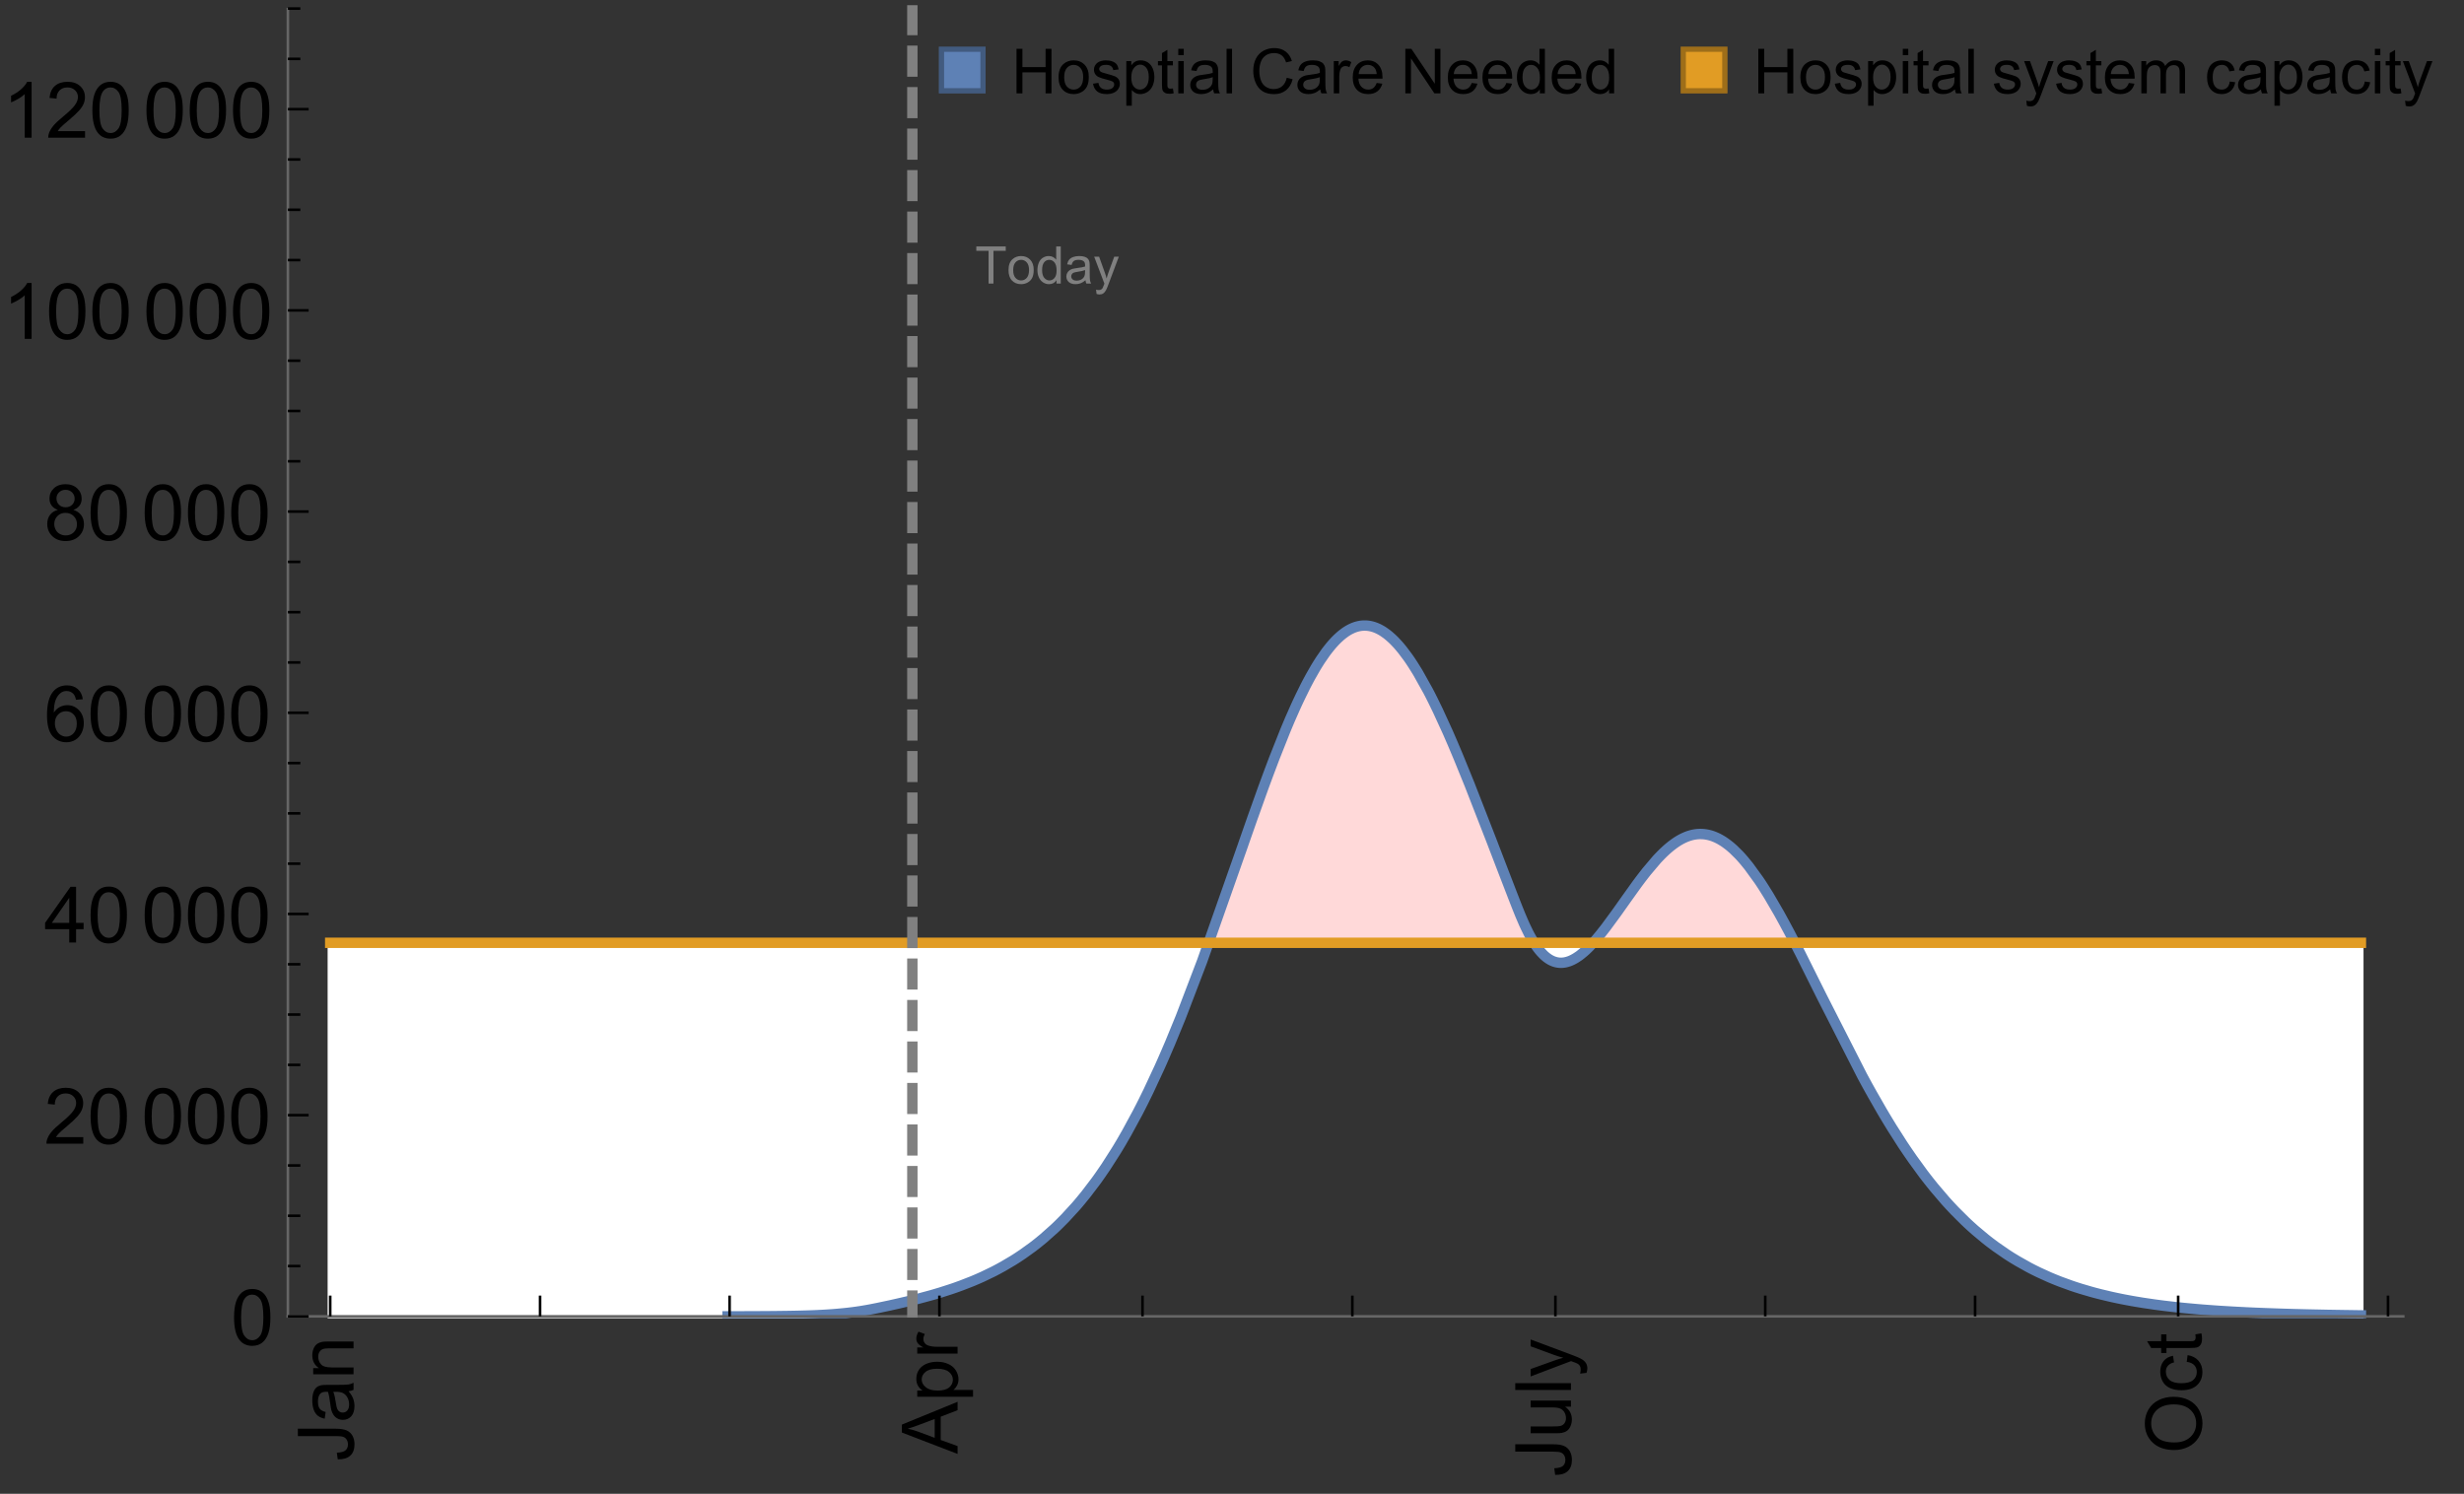 <?xml version="1.0" encoding="UTF-8"?>
<svg xmlns="http://www.w3.org/2000/svg" xmlns:xlink="http://www.w3.org/1999/xlink" width="475pt" height="288pt" viewBox="0 0 475 288" version="1.1">
<rect x="0" y="0" width="475" height="288" fill="#333333" stroke="none"/>
<defs>
<g>
<symbol overflow="visible" id="glyph0-0">
<path style="stroke:none;" d=""/>
</symbol>
<symbol overflow="visible" id="glyph0-1">
<path style="stroke:none;" d="M -3.047 -0.434 L -3.223 -1.715 C -2.402 -1.75 -1.84 -1.902 -1.539 -2.176 C -1.234 -2.449 -1.082 -2.828 -1.082 -3.312 C -1.082 -3.668 -1.164 -3.977 -1.328 -4.234 C -1.492 -4.492 -1.715 -4.672 -1.996 -4.77 C -2.277 -4.867 -2.723 -4.914 -3.34 -4.914 L -10.738 -4.914 L -10.738 -6.336 L -3.422 -6.336 C -2.523 -6.336 -1.824 -6.227 -1.332 -6.008 C -0.84 -5.793 -0.465 -5.449 -0.203 -4.977 C 0.055 -4.504 0.184 -3.953 0.184 -3.316 C 0.184 -2.375 -0.086 -1.652 -0.629 -1.152 C -1.172 -0.652 -1.977 -0.414 -3.047 -0.434 Z M -3.047 -0.434 "/>
</symbol>
<symbol overflow="visible" id="glyph0-2">
<path style="stroke:none;" d="M -0.961 -6.062 C -0.543 -5.574 -0.25 -5.105 -0.082 -4.656 C 0.09 -4.203 0.176 -3.719 0.176 -3.199 C 0.176 -2.344 -0.031 -1.688 -0.449 -1.23 C -0.867 -0.773 -1.402 -0.543 -2.051 -0.543 C -2.43 -0.543 -2.781 -0.629 -3.094 -0.801 C -3.41 -0.977 -3.664 -1.203 -3.852 -1.484 C -4.043 -1.766 -4.188 -2.082 -4.285 -2.434 C -4.352 -2.691 -4.418 -3.082 -4.484 -3.605 C -4.609 -4.668 -4.762 -5.453 -4.938 -5.953 C -5.117 -5.961 -5.23 -5.961 -5.281 -5.961 C -5.816 -5.961 -6.195 -5.836 -6.414 -5.59 C -6.715 -5.25 -6.863 -4.75 -6.863 -4.086 C -6.863 -3.465 -6.754 -3.008 -6.535 -2.715 C -6.32 -2.418 -5.934 -2.199 -5.383 -2.059 L -5.559 -0.77 C -6.109 -0.887 -6.555 -1.078 -6.895 -1.348 C -7.234 -1.617 -7.496 -2.004 -7.68 -2.512 C -7.863 -3.02 -7.953 -3.609 -7.953 -4.277 C -7.953 -4.941 -7.875 -5.48 -7.719 -5.895 C -7.562 -6.312 -7.367 -6.617 -7.129 -6.812 C -6.895 -7.008 -6.594 -7.145 -6.234 -7.223 C -6.008 -7.266 -5.602 -7.289 -5.016 -7.289 L -3.258 -7.289 C -2.031 -7.289 -1.258 -7.316 -0.934 -7.371 C -0.609 -7.43 -0.297 -7.539 0 -7.703 L 0 -6.328 C -0.273 -6.191 -0.594 -6.102 -0.961 -6.062 Z M -3.902 -5.953 C -3.707 -5.477 -3.543 -4.758 -3.406 -3.801 C -3.328 -3.258 -3.238 -2.875 -3.141 -2.652 C -3.043 -2.426 -2.902 -2.254 -2.715 -2.133 C -2.527 -2.008 -2.316 -1.949 -2.086 -1.949 C -1.734 -1.949 -1.441 -2.082 -1.207 -2.348 C -0.973 -2.613 -0.855 -3.004 -0.855 -3.516 C -0.855 -4.023 -0.969 -4.477 -1.191 -4.871 C -1.414 -5.266 -1.715 -5.555 -2.102 -5.742 C -2.398 -5.883 -2.84 -5.953 -3.422 -5.953 Z M -3.902 -5.953 "/>
</symbol>
<symbol overflow="visible" id="glyph0-3">
<path style="stroke:none;" d="M 0 -0.988 L -7.777 -0.988 L -7.777 -2.176 L -6.672 -2.176 C -7.527 -2.746 -7.953 -3.57 -7.953 -4.652 C -7.953 -5.121 -7.871 -5.551 -7.703 -5.945 C -7.535 -6.336 -7.312 -6.633 -7.039 -6.828 C -6.766 -7.023 -6.441 -7.156 -6.062 -7.234 C -5.82 -7.285 -5.395 -7.309 -4.781 -7.309 L 0 -7.309 L 0 -5.992 L -4.73 -5.992 C -5.27 -5.992 -5.672 -5.941 -5.938 -5.836 C -6.203 -5.734 -6.414 -5.555 -6.574 -5.293 C -6.734 -5.031 -6.812 -4.723 -6.812 -4.371 C -6.812 -3.812 -6.633 -3.328 -6.277 -2.918 C -5.922 -2.512 -5.242 -2.309 -4.25 -2.309 L 0 -2.309 Z M 0 -0.988 "/>
</symbol>
<symbol overflow="visible" id="glyph0-4">
<path style="stroke:none;" d="M 0 0.023 L -10.738 -4.102 L -10.738 -5.633 L 0 -10.027 L 0 -8.406 L -3.25 -7.156 L -3.25 -2.664 L 0 -1.488 Z M -4.41 -3.078 L -4.41 -6.715 L -7.383 -5.598 C -8.285 -5.254 -9.027 -5 -9.609 -4.836 C -8.922 -4.699 -8.238 -4.504 -7.559 -4.254 Z M -4.41 -3.078 "/>
</symbol>
<symbol overflow="visible" id="glyph0-5">
<path style="stroke:none;" d="M 2.98 -0.988 L -7.777 -0.988 L -7.777 -2.191 L -6.766 -2.191 C -7.164 -2.473 -7.461 -2.793 -7.656 -3.148 C -7.855 -3.504 -7.953 -3.938 -7.953 -4.445 C -7.953 -5.109 -7.781 -5.695 -7.441 -6.203 C -7.102 -6.711 -6.617 -7.094 -5.996 -7.352 C -5.371 -7.613 -4.691 -7.742 -3.949 -7.742 C -3.152 -7.742 -2.434 -7.598 -1.797 -7.312 C -1.16 -7.027 -0.672 -6.613 -0.332 -6.066 C 0.008 -5.523 0.176 -4.953 0.176 -4.352 C 0.176 -3.91 0.082 -3.516 -0.102 -3.168 C -0.289 -2.82 -0.523 -2.531 -0.805 -2.309 L 2.98 -2.309 Z M -3.844 -2.184 C -2.844 -2.184 -2.105 -2.387 -1.625 -2.789 C -1.148 -3.195 -0.906 -3.688 -0.906 -4.262 C -0.906 -4.848 -1.156 -5.352 -1.652 -5.77 C -2.148 -6.188 -2.914 -6.395 -3.953 -6.395 C -4.945 -6.395 -5.688 -6.191 -6.18 -5.781 C -6.676 -5.375 -6.922 -4.887 -6.922 -4.32 C -6.922 -3.758 -6.66 -3.262 -6.133 -2.832 C -5.609 -2.398 -4.848 -2.184 -3.844 -2.184 Z M -3.844 -2.184 "/>
</symbol>
<symbol overflow="visible" id="glyph0-6">
<path style="stroke:none;" d="M 0 -0.973 L -7.777 -0.973 L -7.777 -2.16 L -6.598 -2.16 C -7.148 -2.465 -7.516 -2.742 -7.691 -3 C -7.867 -3.258 -7.953 -3.539 -7.953 -3.844 C -7.953 -4.289 -7.812 -4.742 -7.531 -5.199 L -6.305 -4.746 C -6.496 -4.422 -6.594 -4.102 -6.594 -3.781 C -6.594 -3.492 -6.504 -3.234 -6.332 -3.004 C -6.16 -2.773 -5.918 -2.609 -5.609 -2.512 C -5.141 -2.367 -4.629 -2.293 -4.07 -2.293 L 0 -2.293 Z M 0 -0.973 "/>
</symbol>
<symbol overflow="visible" id="glyph0-7">
<path style="stroke:none;" d="M 0 -6.086 L -1.141 -6.086 C -0.262 -5.48 0.176 -4.656 0.176 -3.617 C 0.176 -3.16 0.09 -2.73 -0.086 -2.332 C -0.262 -1.934 -0.484 -1.641 -0.75 -1.445 C -1.016 -1.254 -1.344 -1.117 -1.727 -1.039 C -1.988 -0.984 -2.398 -0.961 -2.961 -0.961 L -7.777 -0.961 L -7.777 -2.277 L -3.465 -2.277 C -2.777 -2.277 -2.312 -2.305 -2.074 -2.359 C -1.727 -2.441 -1.453 -2.617 -1.258 -2.887 C -1.059 -3.156 -0.961 -3.484 -0.961 -3.883 C -0.961 -4.277 -1.062 -4.648 -1.262 -4.996 C -1.465 -5.344 -1.742 -5.586 -2.09 -5.73 C -2.441 -5.875 -2.945 -5.945 -3.609 -5.945 L -7.777 -5.949 L -7.777 -7.266 L 0 -7.266 Z M 0 -6.086 "/>
</symbol>
<symbol overflow="visible" id="glyph0-8">
<path style="stroke:none;" d="M 0 -0.961 L -10.738 -0.961 L -10.738 -2.277 L 0 -2.277 Z M 0 -0.961 "/>
</symbol>
<symbol overflow="visible" id="glyph0-9">
<path style="stroke:none;" d="M 2.996 -0.93 L 1.758 -0.785 C 1.836 -1.07 1.875 -1.324 1.875 -1.539 C 1.875 -1.832 1.828 -2.066 1.73 -2.242 C 1.633 -2.418 1.496 -2.562 1.32 -2.672 C 1.188 -2.758 0.859 -2.891 0.336 -3.078 C 0.262 -3.102 0.156 -3.141 0.016 -3.195 L -7.777 -0.242 L -7.777 -1.664 L -3.273 -3.281 C -2.703 -3.492 -2.102 -3.68 -1.473 -3.844 C -2.078 -3.996 -2.668 -4.176 -3.246 -4.387 L -7.777 -6.051 L -7.777 -7.367 L 0.133 -4.41 C 0.988 -4.094 1.574 -3.844 1.898 -3.668 C 2.332 -3.434 2.648 -3.168 2.852 -2.863 C 3.055 -2.562 3.156 -2.199 3.156 -1.781 C 3.156 -1.527 3.102 -1.242 2.996 -0.93 Z M 2.996 -0.93 "/>
</symbol>
<symbol overflow="visible" id="glyph0-10">
<path style="stroke:none;" d="M -5.23 -0.727 C -7.012 -0.727 -8.406 -1.203 -9.414 -2.16 C -10.422 -3.117 -10.93 -4.352 -10.93 -5.867 C -10.93 -6.859 -10.691 -7.75 -10.219 -8.547 C -9.742 -9.344 -9.082 -9.949 -8.234 -10.367 C -7.387 -10.785 -6.43 -10.992 -5.355 -10.992 C -4.266 -10.992 -3.289 -10.773 -2.43 -10.336 C -1.57 -9.895 -0.922 -9.273 -0.48 -8.469 C -0.039 -7.66 0.184 -6.793 0.184 -5.859 C 0.184 -4.848 -0.062 -3.945 -0.551 -3.148 C -1.039 -2.352 -1.703 -1.75 -2.547 -1.34 C -3.395 -0.93 -4.289 -0.727 -5.23 -0.727 Z M -5.207 -2.191 C -3.914 -2.191 -2.895 -2.539 -2.148 -3.234 C -1.406 -3.93 -1.031 -4.801 -1.031 -5.852 C -1.031 -6.922 -1.41 -7.801 -2.16 -8.492 C -2.914 -9.184 -3.98 -9.527 -5.359 -9.527 C -6.234 -9.527 -7 -9.383 -7.648 -9.086 C -8.301 -8.789 -8.809 -8.359 -9.168 -7.789 C -9.527 -7.219 -9.703 -6.582 -9.703 -5.875 C -9.703 -4.867 -9.359 -4.004 -8.668 -3.277 C -7.977 -2.551 -6.824 -2.191 -5.207 -2.191 Z M -5.207 -2.191 "/>
</symbol>
<symbol overflow="visible" id="glyph0-11">
<path style="stroke:none;" d="M -2.848 -6.062 L -2.68 -7.359 C -1.785 -7.219 -1.086 -6.855 -0.582 -6.273 C -0.078 -5.691 0.176 -4.973 0.176 -4.125 C 0.176 -3.059 -0.172 -2.203 -0.867 -1.555 C -1.562 -0.91 -2.562 -0.586 -3.859 -0.586 C -4.699 -0.586 -5.434 -0.727 -6.062 -1.004 C -6.695 -1.281 -7.168 -1.707 -7.48 -2.273 C -7.797 -2.844 -7.953 -3.461 -7.953 -4.133 C -7.953 -4.977 -7.742 -5.668 -7.312 -6.203 C -6.887 -6.742 -6.281 -7.086 -5.492 -7.234 L -5.297 -5.953 C -5.82 -5.832 -6.211 -5.617 -6.477 -5.305 C -6.738 -4.996 -6.871 -4.621 -6.871 -4.184 C -6.871 -3.52 -6.633 -2.98 -6.156 -2.562 C -5.68 -2.148 -4.926 -1.941 -3.898 -1.941 C -2.852 -1.941 -2.094 -2.141 -1.617 -2.543 C -1.145 -2.941 -0.906 -3.465 -0.906 -4.109 C -0.906 -4.625 -1.066 -5.059 -1.383 -5.406 C -1.699 -5.754 -2.191 -5.973 -2.848 -6.062 Z M -2.848 -6.062 "/>
</symbol>
<symbol overflow="visible" id="glyph0-12">
<path style="stroke:none;" d="M -1.18 -3.867 L -0.016 -4.059 C 0.062 -3.688 0.102 -3.355 0.102 -3.062 C 0.102 -2.582 0.027 -2.211 -0.125 -1.949 C -0.277 -1.684 -0.477 -1.5 -0.723 -1.391 C -0.969 -1.285 -1.488 -1.23 -2.277 -1.23 L -6.754 -1.23 L -6.754 -0.266 L -7.777 -0.266 L -7.777 -1.23 L -9.703 -1.23 L -10.496 -2.543 L -7.777 -2.543 L -7.777 -3.867 L -6.754 -3.867 L -6.754 -2.543 L -2.203 -2.543 C -1.828 -2.543 -1.586 -2.566 -1.48 -2.609 C -1.371 -2.656 -1.285 -2.734 -1.223 -2.84 C -1.16 -2.945 -1.129 -3.094 -1.129 -3.289 C -1.129 -3.434 -1.145 -3.629 -1.18 -3.867 Z M -1.18 -3.867 "/>
</symbol>
<symbol overflow="visible" id="glyph1-0">
<path style="stroke:none;" d=""/>
</symbol>
<symbol overflow="visible" id="glyph1-1">
<path style="stroke:none;" d="M 0.621 -5.297 C 0.621 -6.566 0.754 -7.586 1.016 -8.359 C 1.277 -9.133 1.664 -9.73 2.18 -10.152 C 2.695 -10.57 3.344 -10.781 4.125 -10.781 C 4.699 -10.781 5.203 -10.664 5.641 -10.434 C 6.074 -10.203 6.434 -9.867 6.715 -9.43 C 7 -8.992 7.223 -8.461 7.383 -7.832 C 7.543 -7.207 7.625 -6.359 7.625 -5.297 C 7.625 -4.035 7.496 -3.02 7.234 -2.246 C 6.977 -1.473 6.59 -0.871 6.074 -0.449 C 5.559 -0.027 4.91 0.184 4.125 0.184 C 3.09 0.184 2.273 -0.188 1.684 -0.93 C 0.977 -1.824 0.621 -3.277 0.621 -5.297 Z M 1.977 -5.297 C 1.977 -3.531 2.184 -2.359 2.598 -1.777 C 3.008 -1.191 3.52 -0.902 4.125 -0.902 C 4.73 -0.902 5.238 -1.195 5.652 -1.781 C 6.062 -2.367 6.27 -3.539 6.27 -5.297 C 6.27 -7.062 6.062 -8.238 5.652 -8.82 C 5.238 -9.398 4.723 -9.691 4.109 -9.691 C 3.504 -9.691 3.02 -9.434 2.66 -8.922 C 2.203 -8.266 1.977 -7.059 1.977 -5.297 Z M 1.977 -5.297 "/>
</symbol>
<symbol overflow="visible" id="glyph1-2">
<path style="stroke:none;" d="M 7.551 -1.266 L 7.551 0 L 0.453 0 C 0.445 -0.316 0.496 -0.621 0.609 -0.914 C 0.789 -1.398 1.078 -1.875 1.477 -2.344 C 1.875 -2.812 2.449 -3.355 3.199 -3.969 C 4.367 -4.926 5.156 -5.684 5.566 -6.242 C 5.977 -6.801 6.18 -7.332 6.18 -7.828 C 6.18 -8.352 5.996 -8.793 5.621 -9.152 C 5.246 -9.512 4.762 -9.691 4.16 -9.691 C 3.523 -9.691 3.016 -9.5 2.637 -9.117 C 2.258 -8.738 2.062 -8.211 2.059 -7.535 L 0.703 -7.676 C 0.797 -8.688 1.145 -9.457 1.75 -9.988 C 2.355 -10.516 3.168 -10.781 4.188 -10.781 C 5.219 -10.781 6.035 -10.496 6.637 -9.926 C 7.238 -9.352 7.535 -8.645 7.535 -7.801 C 7.535 -7.371 7.449 -6.949 7.273 -6.531 C 7.098 -6.117 6.805 -5.68 6.398 -5.223 C 5.992 -4.762 5.312 -4.133 4.367 -3.332 C 3.574 -2.668 3.066 -2.219 2.844 -1.98 C 2.617 -1.742 2.43 -1.508 2.285 -1.266 Z M 7.551 -1.266 "/>
</symbol>
<symbol overflow="visible" id="glyph1-3">
<path style="stroke:none;" d="M 4.848 0 L 4.848 -2.57 L 0.191 -2.57 L 0.191 -3.781 L 5.09 -10.738 L 6.168 -10.738 L 6.168 -3.781 L 7.617 -3.781 L 7.617 -2.57 L 6.168 -2.57 L 6.168 0 Z M 4.848 -3.781 L 4.848 -8.621 L 1.488 -3.781 Z M 4.848 -3.781 "/>
</symbol>
<symbol overflow="visible" id="glyph1-4">
<path style="stroke:none;" d="M 7.465 -8.109 L 6.152 -8.004 C 6.035 -8.523 5.867 -8.898 5.656 -9.133 C 5.297 -9.508 4.859 -9.695 4.336 -9.695 C 3.914 -9.695 3.547 -9.578 3.23 -9.344 C 2.816 -9.043 2.488 -8.602 2.25 -8.02 C 2.008 -7.438 1.883 -6.609 1.875 -5.539 C 2.191 -6.02 2.582 -6.379 3.039 -6.613 C 3.5 -6.848 3.98 -6.965 4.484 -6.965 C 5.363 -6.965 6.109 -6.641 6.727 -5.996 C 7.344 -5.348 7.652 -4.512 7.652 -3.484 C 7.652 -2.812 7.508 -2.188 7.219 -1.609 C 6.93 -1.031 6.527 -0.586 6.02 -0.277 C 5.512 0.031 4.938 0.184 4.293 0.184 C 3.195 0.184 2.297 -0.223 1.605 -1.027 C 0.91 -1.836 0.562 -3.168 0.562 -5.023 C 0.562 -7.098 0.945 -8.609 1.715 -9.551 C 2.383 -10.371 3.285 -10.781 4.418 -10.781 C 5.262 -10.781 5.953 -10.543 6.492 -10.07 C 7.031 -9.598 7.355 -8.941 7.465 -8.109 Z M 2.078 -3.48 C 2.078 -3.023 2.176 -2.59 2.371 -2.176 C 2.562 -1.762 2.832 -1.445 3.18 -1.227 C 3.527 -1.008 3.891 -0.902 4.27 -0.902 C 4.828 -0.902 5.305 -1.125 5.707 -1.574 C 6.105 -2.023 6.305 -2.633 6.305 -3.406 C 6.305 -4.148 6.109 -4.734 5.711 -5.16 C 5.316 -5.586 4.82 -5.801 4.219 -5.801 C 3.625 -5.801 3.117 -5.586 2.703 -5.16 C 2.289 -4.734 2.078 -4.172 2.078 -3.48 Z M 2.078 -3.48 "/>
</symbol>
<symbol overflow="visible" id="glyph1-5">
<path style="stroke:none;" d="M 2.652 -5.824 C 2.105 -6.023 1.699 -6.309 1.438 -6.68 C 1.172 -7.051 1.039 -7.496 1.039 -8.012 C 1.039 -8.793 1.32 -9.449 1.883 -9.984 C 2.445 -10.516 3.191 -10.781 4.125 -10.781 C 5.062 -10.781 5.816 -10.508 6.387 -9.965 C 6.957 -9.422 7.242 -8.758 7.242 -7.977 C 7.242 -7.477 7.113 -7.043 6.852 -6.676 C 6.59 -6.309 6.195 -6.023 5.66 -5.824 C 6.32 -5.609 6.824 -5.262 7.168 -4.781 C 7.512 -4.305 7.684 -3.734 7.684 -3.07 C 7.684 -2.152 7.359 -1.379 6.711 -0.754 C 6.059 -0.129 5.203 0.184 4.145 0.184 C 3.086 0.184 2.23 -0.129 1.582 -0.758 C 0.934 -1.387 0.609 -2.168 0.609 -3.105 C 0.609 -3.805 0.785 -4.387 1.141 -4.859 C 1.492 -5.332 1.996 -5.652 2.652 -5.824 Z M 2.387 -8.055 C 2.387 -7.547 2.551 -7.133 2.879 -6.812 C 3.207 -6.488 3.629 -6.328 4.152 -6.328 C 4.66 -6.328 5.078 -6.488 5.402 -6.809 C 5.727 -7.129 5.891 -7.52 5.891 -7.984 C 5.891 -8.469 5.723 -8.875 5.387 -9.203 C 5.051 -9.531 4.637 -9.695 4.137 -9.695 C 3.633 -9.695 3.219 -9.535 2.887 -9.215 C 2.555 -8.891 2.387 -8.508 2.387 -8.055 Z M 1.961 -3.098 C 1.961 -2.723 2.051 -2.359 2.23 -2.008 C 2.41 -1.656 2.672 -1.383 3.023 -1.191 C 3.375 -0.996 3.754 -0.902 4.16 -0.902 C 4.789 -0.902 5.309 -1.102 5.719 -1.508 C 6.129 -1.914 6.336 -2.43 6.336 -3.055 C 6.336 -3.688 6.125 -4.215 5.703 -4.629 C 5.281 -5.043 4.75 -5.25 4.117 -5.25 C 3.496 -5.25 2.98 -5.047 2.574 -4.637 C 2.168 -4.227 1.961 -3.715 1.961 -3.098 Z M 1.961 -3.098 "/>
</symbol>
<symbol overflow="visible" id="glyph1-6">
<path style="stroke:none;" d="M 5.59 0 L 4.27 0 L 4.27 -8.402 C 3.953 -8.098 3.535 -7.797 3.02 -7.492 C 2.504 -7.191 2.043 -6.961 1.633 -6.812 L 1.633 -8.086 C 2.371 -8.434 3.016 -8.852 3.566 -9.344 C 4.117 -9.84 4.508 -10.316 4.738 -10.781 L 5.59 -10.781 Z M 5.59 0 "/>
</symbol>
<symbol overflow="visible" id="glyph2-0">
<path style="stroke:none;" d=""/>
</symbol>
<symbol overflow="visible" id="glyph2-1">
<path style="stroke:none;" d="M 2.594 0 L 2.594 -6.312 L 0.234 -6.312 L 0.234 -7.156 L 5.906 -7.156 L 5.906 -6.312 L 3.539 -6.312 L 3.539 0 Z M 2.594 0 "/>
</symbol>
<symbol overflow="visible" id="glyph2-2">
<path style="stroke:none;" d="M 0.332 -2.594 C 0.332 -3.555 0.598 -4.266 1.133 -4.727 C 1.578 -5.109 2.121 -5.305 2.766 -5.305 C 3.477 -5.305 4.059 -5.07 4.512 -4.602 C 4.965 -4.133 5.191 -3.488 5.191 -2.664 C 5.191 -2 5.09 -1.473 4.891 -1.09 C 4.691 -0.707 4.398 -0.41 4.016 -0.199 C 3.633 0.012 3.215 0.117 2.766 0.117 C 2.039 0.117 1.449 -0.117 1.004 -0.582 C 0.555 -1.047 0.332 -1.719 0.332 -2.594 Z M 1.234 -2.594 C 1.234 -1.93 1.379 -1.43 1.672 -1.102 C 1.961 -0.77 2.324 -0.605 2.766 -0.605 C 3.199 -0.605 3.562 -0.773 3.852 -1.102 C 4.141 -1.434 4.289 -1.941 4.289 -2.621 C 4.289 -3.262 4.141 -3.75 3.852 -4.078 C 3.559 -4.41 3.195 -4.574 2.766 -4.574 C 2.324 -4.574 1.961 -4.41 1.672 -4.082 C 1.383 -3.754 1.234 -3.258 1.234 -2.594 Z M 1.234 -2.594 "/>
</symbol>
<symbol overflow="visible" id="glyph2-3">
<path style="stroke:none;" d="M 4.023 0 L 4.023 -0.656 C 3.695 -0.141 3.211 0.117 2.574 0.117 C 2.16 0.117 1.781 0.004 1.434 -0.227 C 1.086 -0.453 0.816 -0.77 0.629 -1.18 C 0.438 -1.586 0.344 -2.059 0.344 -2.586 C 0.344 -3.105 0.43 -3.574 0.602 -3.996 C 0.773 -4.418 1.031 -4.742 1.375 -4.965 C 1.723 -5.191 2.109 -5.305 2.535 -5.305 C 2.848 -5.305 3.125 -5.238 3.367 -5.105 C 3.613 -4.973 3.812 -4.801 3.965 -4.59 L 3.965 -7.156 L 4.84 -7.156 L 4.84 0 Z M 1.246 -2.586 C 1.246 -1.922 1.387 -1.426 1.664 -1.098 C 1.945 -0.77 2.273 -0.605 2.656 -0.605 C 3.039 -0.605 3.367 -0.762 3.637 -1.078 C 3.906 -1.391 4.039 -1.871 4.039 -2.516 C 4.039 -3.227 3.902 -3.746 3.629 -4.078 C 3.355 -4.41 3.016 -4.574 2.617 -4.574 C 2.227 -4.574 1.898 -4.414 1.637 -4.098 C 1.375 -3.777 1.246 -3.273 1.246 -2.586 Z M 1.246 -2.586 "/>
</symbol>
<symbol overflow="visible" id="glyph2-4">
<path style="stroke:none;" d="M 4.043 -0.641 C 3.719 -0.363 3.402 -0.168 3.102 -0.055 C 2.801 0.059 2.48 0.117 2.133 0.117 C 1.562 0.117 1.125 -0.023 0.82 -0.301 C 0.516 -0.578 0.359 -0.934 0.359 -1.367 C 0.359 -1.621 0.418 -1.852 0.535 -2.062 C 0.648 -2.273 0.801 -2.441 0.988 -2.57 C 1.176 -2.695 1.387 -2.793 1.621 -2.855 C 1.793 -2.902 2.055 -2.945 2.402 -2.988 C 3.113 -3.074 3.633 -3.172 3.969 -3.289 C 3.973 -3.41 3.977 -3.488 3.977 -3.52 C 3.977 -3.879 3.891 -4.133 3.727 -4.277 C 3.5 -4.477 3.168 -4.574 2.727 -4.574 C 2.312 -4.574 2.008 -4.504 1.809 -4.359 C 1.613 -4.215 1.465 -3.957 1.371 -3.59 L 0.512 -3.707 C 0.59 -4.074 0.719 -4.371 0.898 -4.598 C 1.078 -4.824 1.336 -4.996 1.676 -5.121 C 2.016 -5.242 2.406 -5.305 2.852 -5.305 C 3.293 -5.305 3.652 -5.25 3.93 -5.148 C 4.207 -5.043 4.41 -4.91 4.539 -4.754 C 4.672 -4.594 4.762 -4.395 4.812 -4.156 C 4.844 -4.008 4.859 -3.734 4.859 -3.344 L 4.859 -2.172 C 4.859 -1.355 4.879 -0.84 4.914 -0.621 C 4.953 -0.406 5.027 -0.199 5.137 0 L 4.219 0 C 4.129 -0.184 4.07 -0.395 4.043 -0.641 Z M 3.969 -2.602 C 3.648 -2.473 3.172 -2.363 2.535 -2.27 C 2.172 -2.219 1.918 -2.16 1.766 -2.094 C 1.617 -2.031 1.504 -1.934 1.422 -1.809 C 1.34 -1.684 1.297 -1.543 1.297 -1.391 C 1.297 -1.156 1.387 -0.961 1.566 -0.805 C 1.742 -0.648 2 -0.57 2.344 -0.57 C 2.684 -0.57 2.984 -0.645 3.246 -0.793 C 3.512 -0.941 3.703 -1.145 3.828 -1.402 C 3.922 -1.602 3.969 -1.895 3.969 -2.281 Z M 3.969 -2.602 "/>
</symbol>
<symbol overflow="visible" id="glyph2-5">
<path style="stroke:none;" d="M 0.621 1.996 L 0.523 1.172 C 0.715 1.223 0.883 1.25 1.023 1.25 C 1.219 1.25 1.375 1.219 1.492 1.152 C 1.609 1.086 1.707 0.996 1.781 0.879 C 1.836 0.789 1.926 0.574 2.051 0.227 C 2.066 0.176 2.094 0.105 2.129 0.008 L 0.16 -5.188 L 1.109 -5.188 L 2.188 -2.184 C 2.328 -1.801 2.453 -1.402 2.562 -0.98 C 2.664 -1.383 2.785 -1.777 2.926 -2.164 L 4.031 -5.188 L 4.914 -5.188 L 2.938 0.086 C 2.727 0.656 2.562 1.051 2.445 1.266 C 2.289 1.555 2.109 1.766 1.91 1.902 C 1.707 2.039 1.465 2.105 1.188 2.105 C 1.016 2.105 0.828 2.07 0.621 1.996 Z M 0.621 1.996 "/>
</symbol>
<symbol overflow="visible" id="glyph3-0">
<path style="stroke:none;" d=""/>
</symbol>
<symbol overflow="visible" id="glyph3-1">
<path style="stroke:none;" d="M 0.961 0 L 0.961 -8.59 L 2.098 -8.59 L 2.098 -5.062 L 6.562 -5.062 L 6.562 -8.59 L 7.699 -8.59 L 7.699 0 L 6.562 0 L 6.562 -4.047 L 2.098 -4.047 L 2.098 0 Z M 0.961 0 "/>
</symbol>
<symbol overflow="visible" id="glyph3-2">
<path style="stroke:none;" d="M 0.398 -3.109 C 0.398 -4.262 0.719 -5.117 1.359 -5.672 C 1.895 -6.133 2.547 -6.363 3.316 -6.363 C 4.172 -6.363 4.871 -6.082 5.414 -5.523 C 5.957 -4.961 6.227 -4.188 6.227 -3.199 C 6.227 -2.398 6.109 -1.77 5.867 -1.309 C 5.629 -0.852 5.277 -0.492 4.82 -0.242 C 4.359 0.012 3.859 0.141 3.316 0.141 C 2.445 0.141 1.742 -0.141 1.203 -0.695 C 0.668 -1.254 0.398 -2.062 0.398 -3.109 Z M 1.484 -3.109 C 1.484 -2.312 1.656 -1.719 2.004 -1.32 C 2.352 -0.926 2.789 -0.727 3.316 -0.727 C 3.84 -0.727 4.273 -0.926 4.625 -1.324 C 4.973 -1.723 5.145 -2.328 5.145 -3.148 C 5.145 -3.918 4.969 -4.5 4.621 -4.895 C 4.27 -5.293 3.836 -5.492 3.316 -5.492 C 2.789 -5.492 2.352 -5.293 2.004 -4.898 C 1.656 -4.504 1.484 -3.906 1.484 -3.109 Z M 1.484 -3.109 "/>
</symbol>
<symbol overflow="visible" id="glyph3-3">
<path style="stroke:none;" d="M 0.367 -1.859 L 1.414 -2.023 C 1.473 -1.605 1.633 -1.281 1.902 -1.062 C 2.168 -0.84 2.543 -0.727 3.023 -0.727 C 3.508 -0.727 3.867 -0.824 4.102 -1.023 C 4.336 -1.219 4.453 -1.453 4.453 -1.719 C 4.453 -1.957 4.352 -2.141 4.141 -2.281 C 3.996 -2.375 3.641 -2.492 3.062 -2.637 C 2.289 -2.832 1.754 -3 1.457 -3.145 C 1.156 -3.285 0.93 -3.484 0.777 -3.734 C 0.621 -3.988 0.547 -4.266 0.547 -4.57 C 0.547 -4.848 0.609 -5.105 0.734 -5.34 C 0.863 -5.578 1.035 -5.773 1.254 -5.93 C 1.418 -6.051 1.641 -6.152 1.926 -6.238 C 2.207 -6.32 2.512 -6.363 2.836 -6.363 C 3.324 -6.363 3.754 -6.293 4.121 -6.152 C 4.492 -6.012 4.766 -5.82 4.938 -5.582 C 5.113 -5.34 5.234 -5.02 5.305 -4.617 L 4.273 -4.477 C 4.227 -4.797 4.09 -5.047 3.863 -5.227 C 3.641 -5.406 3.32 -5.496 2.914 -5.496 C 2.43 -5.496 2.082 -5.414 1.875 -5.258 C 1.668 -5.098 1.562 -4.906 1.562 -4.695 C 1.562 -4.559 1.609 -4.434 1.695 -4.324 C 1.781 -4.211 1.914 -4.117 2.098 -4.043 C 2.203 -4.004 2.516 -3.914 3.031 -3.773 C 3.777 -3.574 4.297 -3.41 4.59 -3.285 C 4.887 -3.156 5.117 -2.973 5.285 -2.73 C 5.453 -2.488 5.539 -2.188 5.539 -1.828 C 5.539 -1.477 5.434 -1.145 5.23 -0.836 C 5.023 -0.523 4.727 -0.285 4.344 -0.113 C 3.957 0.055 3.516 0.141 3.031 0.141 C 2.223 0.141 1.605 -0.027 1.18 -0.363 C 0.758 -0.699 0.484 -1.195 0.367 -1.859 Z M 0.367 -1.859 "/>
</symbol>
<symbol overflow="visible" id="glyph3-4">
<path style="stroke:none;" d="M 0.789 2.383 L 0.789 -6.223 L 1.75 -6.223 L 1.75 -5.414 C 1.977 -5.73 2.234 -5.969 2.52 -6.125 C 2.805 -6.285 3.148 -6.363 3.555 -6.363 C 4.086 -6.363 4.555 -6.227 4.961 -5.953 C 5.367 -5.68 5.676 -5.293 5.883 -4.797 C 6.09 -4.297 6.195 -3.75 6.195 -3.156 C 6.195 -2.52 6.078 -1.949 5.852 -1.438 C 5.621 -0.93 5.289 -0.539 4.855 -0.266 C 4.418 0.004 3.961 0.141 3.48 0.141 C 3.129 0.141 2.812 0.066 2.535 -0.082 C 2.254 -0.23 2.023 -0.418 1.844 -0.645 L 1.844 2.383 Z M 1.746 -3.078 C 1.746 -2.277 1.906 -1.684 2.234 -1.301 C 2.559 -0.918 2.949 -0.727 3.41 -0.727 C 3.879 -0.727 4.281 -0.926 4.613 -1.32 C 4.949 -1.719 5.117 -2.332 5.117 -3.164 C 5.117 -3.957 4.953 -4.551 4.625 -4.945 C 4.301 -5.34 3.91 -5.539 3.457 -5.539 C 3.008 -5.539 2.609 -5.328 2.266 -4.906 C 1.918 -4.488 1.746 -3.875 1.746 -3.078 Z M 1.746 -3.078 "/>
</symbol>
<symbol overflow="visible" id="glyph3-5">
<path style="stroke:none;" d="M 3.094 -0.945 L 3.246 -0.012 C 2.949 0.051 2.684 0.082 2.449 0.082 C 2.066 0.082 1.77 0.023 1.559 -0.102 C 1.348 -0.223 1.199 -0.379 1.113 -0.578 C 1.027 -0.773 0.984 -1.188 0.984 -1.82 L 0.984 -5.402 L 0.211 -5.402 L 0.211 -6.223 L 0.984 -6.223 L 0.984 -7.766 L 2.031 -8.398 L 2.031 -6.223 L 3.094 -6.223 L 3.094 -5.402 L 2.031 -5.402 L 2.031 -1.766 C 2.031 -1.465 2.051 -1.27 2.09 -1.184 C 2.125 -1.098 2.188 -1.031 2.27 -0.977 C 2.355 -0.926 2.477 -0.902 2.633 -0.902 C 2.75 -0.902 2.902 -0.914 3.094 -0.945 Z M 3.094 -0.945 "/>
</symbol>
<symbol overflow="visible" id="glyph3-6">
<path style="stroke:none;" d="M 0.797 -7.375 L 0.797 -8.59 L 1.852 -8.59 L 1.852 -7.375 Z M 0.797 0 L 0.797 -6.223 L 1.852 -6.223 L 1.852 0 Z M 0.797 0 "/>
</symbol>
<symbol overflow="visible" id="glyph3-7">
<path style="stroke:none;" d="M 4.852 -0.766 C 4.461 -0.434 4.086 -0.203 3.723 -0.062 C 3.363 0.074 2.977 0.141 2.562 0.141 C 1.879 0.141 1.352 -0.027 0.984 -0.359 C 0.617 -0.695 0.434 -1.121 0.434 -1.641 C 0.434 -1.945 0.504 -2.223 0.641 -2.477 C 0.781 -2.727 0.961 -2.93 1.188 -3.082 C 1.41 -3.234 1.664 -3.352 1.945 -3.43 C 2.152 -3.484 2.465 -3.535 2.883 -3.586 C 3.734 -3.688 4.359 -3.809 4.766 -3.949 C 4.77 -4.094 4.77 -4.188 4.77 -4.227 C 4.77 -4.656 4.672 -4.957 4.469 -5.133 C 4.199 -5.371 3.801 -5.492 3.27 -5.492 C 2.773 -5.492 2.406 -5.402 2.172 -5.23 C 1.934 -5.055 1.758 -4.75 1.648 -4.305 L 0.617 -4.445 C 0.711 -4.887 0.863 -5.246 1.078 -5.516 C 1.293 -5.789 1.602 -5.996 2.008 -6.145 C 2.414 -6.289 2.887 -6.363 3.422 -6.363 C 3.953 -6.363 4.383 -6.301 4.719 -6.176 C 5.051 -6.051 5.293 -5.895 5.449 -5.703 C 5.605 -5.516 5.715 -5.273 5.777 -4.984 C 5.812 -4.805 5.828 -4.484 5.828 -4.016 L 5.828 -2.609 C 5.828 -1.629 5.852 -1.008 5.898 -0.746 C 5.941 -0.488 6.031 -0.238 6.164 0 L 5.062 0 C 4.953 -0.219 4.883 -0.477 4.852 -0.766 Z M 4.766 -3.125 C 4.383 -2.969 3.805 -2.836 3.039 -2.727 C 2.605 -2.664 2.301 -2.594 2.121 -2.516 C 1.941 -2.438 1.805 -2.32 1.703 -2.172 C 1.605 -2.02 1.559 -1.852 1.559 -1.672 C 1.559 -1.391 1.664 -1.156 1.879 -0.969 C 2.09 -0.781 2.402 -0.688 2.812 -0.688 C 3.219 -0.688 3.578 -0.773 3.898 -0.953 C 4.215 -1.129 4.445 -1.375 4.594 -1.68 C 4.707 -1.918 4.766 -2.273 4.766 -2.734 Z M 4.766 -3.125 "/>
</symbol>
<symbol overflow="visible" id="glyph3-8">
<path style="stroke:none;" d="M 0.766 0 L 0.766 -8.59 L 1.82 -8.59 L 1.82 0 Z M 0.766 0 "/>
</symbol>
<symbol overflow="visible" id="glyph3-9">
<path style="stroke:none;" d="M 7.055 -3.012 L 8.191 -2.727 C 7.953 -1.793 7.523 -1.078 6.906 -0.59 C 6.285 -0.098 5.531 0.148 4.633 0.148 C 3.707 0.148 2.957 -0.043 2.375 -0.418 C 1.797 -0.797 1.355 -1.344 1.051 -2.055 C 0.75 -2.77 0.598 -3.539 0.598 -4.359 C 0.598 -5.254 0.77 -6.035 1.109 -6.699 C 1.453 -7.367 1.938 -7.871 2.57 -8.219 C 3.199 -8.562 3.895 -8.734 4.652 -8.734 C 5.512 -8.734 6.234 -8.516 6.82 -8.078 C 7.406 -7.641 7.812 -7.027 8.047 -6.234 L 6.926 -5.969 C 6.727 -6.594 6.438 -7.051 6.059 -7.336 C 5.68 -7.621 5.203 -7.766 4.629 -7.766 C 3.969 -7.766 3.418 -7.605 2.973 -7.289 C 2.531 -6.973 2.219 -6.547 2.039 -6.016 C 1.859 -5.48 1.77 -4.93 1.77 -4.367 C 1.77 -3.637 1.875 -2.996 2.09 -2.453 C 2.301 -1.906 2.633 -1.5 3.082 -1.23 C 3.531 -0.961 4.016 -0.828 4.539 -0.828 C 5.176 -0.828 5.719 -1.008 6.156 -1.375 C 6.598 -1.742 6.898 -2.289 7.055 -3.012 Z M 7.055 -3.012 "/>
</symbol>
<symbol overflow="visible" id="glyph3-10">
<path style="stroke:none;" d="M 0.781 0 L 0.781 -6.223 L 1.727 -6.223 L 1.727 -5.281 C 1.969 -5.723 2.195 -6.012 2.398 -6.152 C 2.605 -6.293 2.828 -6.363 3.078 -6.363 C 3.434 -6.363 3.793 -6.25 4.16 -6.023 L 3.797 -5.047 C 3.539 -5.199 3.281 -5.273 3.023 -5.273 C 2.793 -5.273 2.586 -5.203 2.402 -5.066 C 2.219 -4.926 2.086 -4.734 2.008 -4.488 C 1.891 -4.113 1.836 -3.703 1.836 -3.258 L 1.836 0 Z M 0.781 0 "/>
</symbol>
<symbol overflow="visible" id="glyph3-11">
<path style="stroke:none;" d="M 5.051 -2.004 L 6.141 -1.867 C 5.969 -1.23 5.648 -0.738 5.188 -0.387 C 4.723 -0.035 4.125 0.141 3.406 0.141 C 2.496 0.141 1.773 -0.141 1.238 -0.699 C 0.707 -1.262 0.438 -2.047 0.438 -3.059 C 0.438 -4.105 0.711 -4.918 1.25 -5.496 C 1.789 -6.074 2.484 -6.363 3.344 -6.363 C 4.176 -6.363 4.859 -6.078 5.383 -5.516 C 5.91 -4.949 6.176 -4.148 6.176 -3.125 C 6.176 -3.062 6.172 -2.969 6.172 -2.844 L 1.531 -2.844 C 1.57 -2.16 1.762 -1.633 2.109 -1.273 C 2.457 -0.91 2.891 -0.727 3.41 -0.727 C 3.797 -0.727 4.125 -0.828 4.398 -1.031 C 4.672 -1.234 4.891 -1.559 5.051 -2.004 Z M 1.586 -3.711 L 5.062 -3.711 C 5.016 -4.234 4.883 -4.625 4.664 -4.887 C 4.328 -5.293 3.891 -5.496 3.359 -5.496 C 2.875 -5.496 2.465 -5.336 2.137 -5.008 C 1.805 -4.684 1.625 -4.25 1.586 -3.711 Z M 1.586 -3.711 "/>
</symbol>
<symbol overflow="visible" id="glyph3-12">
<path style="stroke:none;" d="M 0.914 0 L 0.914 -8.59 L 2.078 -8.59 L 6.594 -1.844 L 6.594 -8.59 L 7.68 -8.59 L 7.68 0 L 6.516 0 L 2.004 -6.75 L 2.004 0 Z M 0.914 0 "/>
</symbol>
<symbol overflow="visible" id="glyph3-13">
<path style="stroke:none;" d="M 4.828 0 L 4.828 -0.785 C 4.434 -0.168 3.852 0.141 3.086 0.141 C 2.59 0.141 2.137 0.004 1.719 -0.27 C 1.305 -0.543 0.98 -0.926 0.754 -1.414 C 0.523 -1.906 0.41 -2.469 0.41 -3.105 C 0.41 -3.727 0.516 -4.289 0.719 -4.797 C 0.926 -5.301 1.238 -5.688 1.652 -5.961 C 2.066 -6.23 2.531 -6.363 3.039 -6.363 C 3.414 -6.363 3.75 -6.285 4.043 -6.125 C 4.336 -5.969 4.574 -5.762 4.758 -5.508 L 4.758 -8.59 L 5.805 -8.59 L 5.805 0 Z M 1.492 -3.105 C 1.492 -2.309 1.664 -1.711 2 -1.32 C 2.336 -0.926 2.73 -0.727 3.188 -0.727 C 3.648 -0.727 4.039 -0.914 4.363 -1.293 C 4.684 -1.668 4.844 -2.242 4.844 -3.016 C 4.844 -3.867 4.68 -4.492 4.352 -4.891 C 4.023 -5.289 3.621 -5.492 3.141 -5.492 C 2.672 -5.492 2.281 -5.297 1.965 -4.914 C 1.652 -4.531 1.492 -3.93 1.492 -3.105 Z M 1.492 -3.105 "/>
</symbol>
<symbol overflow="visible" id="glyph3-14">
<path style="stroke:none;" d="M 0.742 2.398 L 0.625 1.406 C 0.855 1.469 1.059 1.5 1.23 1.5 C 1.465 1.5 1.652 1.461 1.793 1.383 C 1.934 1.305 2.047 1.195 2.141 1.055 C 2.207 0.949 2.312 0.688 2.461 0.27 C 2.48 0.211 2.512 0.125 2.555 0.012 L 0.195 -6.223 L 1.328 -6.223 L 2.625 -2.617 C 2.793 -2.16 2.945 -1.68 3.078 -1.18 C 3.199 -1.664 3.344 -2.133 3.508 -2.594 L 4.84 -6.223 L 5.895 -6.223 L 3.527 0.105 C 3.273 0.789 3.078 1.258 2.938 1.516 C 2.75 1.863 2.531 2.121 2.289 2.281 C 2.047 2.445 1.758 2.523 1.422 2.523 C 1.219 2.523 0.992 2.484 0.742 2.398 Z M 0.742 2.398 "/>
</symbol>
<symbol overflow="visible" id="glyph3-15">
<path style="stroke:none;" d="M 0.789 0 L 0.789 -6.223 L 1.734 -6.223 L 1.734 -5.352 C 1.93 -5.656 2.188 -5.898 2.516 -6.086 C 2.84 -6.27 3.207 -6.363 3.621 -6.363 C 4.082 -6.363 4.461 -6.266 4.754 -6.078 C 5.051 -5.887 5.258 -5.617 5.379 -5.273 C 5.871 -6 6.512 -6.363 7.301 -6.363 C 7.918 -6.363 8.391 -6.191 8.727 -5.852 C 9.059 -5.508 9.223 -4.984 9.223 -4.273 L 9.223 0 L 8.172 0 L 8.172 -3.922 C 8.172 -4.344 8.141 -4.645 8.07 -4.832 C 8.004 -5.016 7.879 -5.164 7.699 -5.281 C 7.52 -5.395 7.309 -5.449 7.066 -5.449 C 6.629 -5.449 6.266 -5.305 5.977 -5.012 C 5.688 -4.723 5.543 -4.258 5.543 -3.617 L 5.543 0 L 4.488 0 L 4.488 -4.043 C 4.488 -4.512 4.402 -4.863 4.23 -5.098 C 4.059 -5.332 3.777 -5.449 3.387 -5.449 C 3.09 -5.449 2.816 -5.371 2.562 -5.215 C 2.312 -5.059 2.129 -4.828 2.016 -4.531 C 1.902 -4.23 1.844 -3.797 1.844 -3.227 L 1.844 0 Z M 0.789 0 "/>
</symbol>
<symbol overflow="visible" id="glyph3-16">
<path style="stroke:none;" d="M 4.852 -2.281 L 5.891 -2.145 C 5.777 -1.43 5.484 -0.871 5.02 -0.465 C 4.551 -0.062 3.977 0.141 3.297 0.141 C 2.445 0.141 1.762 -0.137 1.246 -0.695 C 0.727 -1.25 0.469 -2.047 0.469 -3.086 C 0.469 -3.758 0.578 -4.348 0.805 -4.852 C 1.027 -5.355 1.363 -5.734 1.82 -5.984 C 2.273 -6.238 2.77 -6.363 3.305 -6.363 C 3.98 -6.363 4.531 -6.191 4.961 -5.852 C 5.391 -5.508 5.668 -5.023 5.789 -4.395 L 4.766 -4.234 C 4.668 -4.652 4.492 -4.969 4.246 -5.18 C 3.996 -5.391 3.695 -5.496 3.344 -5.496 C 2.812 -5.496 2.383 -5.305 2.051 -4.926 C 1.719 -4.543 1.555 -3.941 1.555 -3.117 C 1.555 -2.281 1.711 -1.672 2.031 -1.297 C 2.352 -0.918 2.773 -0.727 3.289 -0.727 C 3.703 -0.727 4.047 -0.852 4.324 -1.109 C 4.602 -1.363 4.777 -1.75 4.852 -2.281 Z M 4.852 -2.281 "/>
</symbol>
</g>
<clipPath id="clip1">
  <path d="M 341 177 L 460 177 L 460 254.16 L 341 254.16 Z M 341 177 "/>
</clipPath>
<clipPath id="clip2">
  <path d="M 59 177 L 238 177 L 238 254.16 L 59 254.16 Z M 59 177 "/>
</clipPath>
<clipPath id="clip3">
  <path d="M 131 111 L 464.16 111 L 464.16 254.16 L 131 254.16 Z M 131 111 "/>
</clipPath>
<clipPath id="clip4">
  <path d="M 174 256 L 188 256 L 188 281 L 174 281 Z M 174 256 "/>
</clipPath>
<clipPath id="clip5">
  <path d="M 174 1 L 178 1 L 178 254 L 174 254 Z M 174 1 "/>
</clipPath>
<clipPath id="clip6">
  <path d="M 180.961 8.879 L 191 8.879 L 191 19 L 180.961 19 Z M 180.961 8.879 "/>
</clipPath>
<clipPath id="clip7">
  <path d="M 324 8.879 L 334 8.879 L 334 19 L 324 19 Z M 324 8.879 "/>
</clipPath>
</defs>
<g id="surface9916">
<path style="fill-rule:nonzero;fill:rgb(99.998%,84.999%,84.999%);fill-opacity:1;stroke-width:1;stroke-linecap:square;stroke-linejoin:miter;stroke:rgb(99.998%,84.999%,84.999%);stroke-opacity:1;stroke-miterlimit:3.239;" d="M 307.105 181.77 L 345.992 181.77 L 344.961 179.781 L 343.918 177.836 L 343.398 176.887 L 343.137 176.414 L 343.008 176.18 L 342.879 175.949 L 340.957 172.652 L 339.996 171.113 L 339.516 170.371 L 339.273 170.008 L 339.152 169.828 L 339.031 169.652 L 337.109 167.004 L 336.148 165.832 L 335.668 165.285 L 335.43 165.023 L 335.309 164.895 L 335.188 164.77 L 334.16 163.758 L 333.645 163.305 L 333.387 163.09 L 333.129 162.887 L 332.613 162.504 L 332.355 162.328 L 332.227 162.242 L 332.098 162.16 L 331.582 161.852 L 331.324 161.715 L 331.195 161.648 L 331.066 161.586 L 330.809 161.465 L 330.551 161.355 L 330.297 161.254 L 330.168 161.207 L 330.039 161.164 L 329.781 161.082 L 329.523 161.012 L 329.395 160.98 L 329.137 160.926 L 328.879 160.879 L 328.75 160.859 L 328.492 160.828 L 328.234 160.805 L 327.848 160.793 L 327.719 160.793 L 327.461 160.801 L 327.332 160.809 L 327.074 160.832 L 326.945 160.848 L 326.828 160.863 L 326.711 160.883 L 326.59 160.902 L 326.355 160.949 L 326.234 160.977 L 326.117 161.004 L 325.996 161.035 L 325.762 161.105 L 325.641 161.141 L 325.523 161.18 L 325.285 161.262 L 325.168 161.309 L 325.047 161.355 L 324.574 161.562 L 324.336 161.68 L 324.219 161.738 L 324.098 161.801 L 323.863 161.934 L 323.742 162 L 323.625 162.07 L 323.387 162.219 L 323.27 162.293 L 323.148 162.371 L 322.676 162.703 L 322.438 162.879 L 322.32 162.969 L 322.199 163.059 L 321.727 163.445 L 321.488 163.648 L 321.371 163.754 L 321.25 163.859 L 320.777 164.297 L 320.539 164.527 L 320.422 164.645 L 320.301 164.762 L 319.828 165.25 L 319.59 165.5 L 319.469 165.629 L 319.352 165.758 L 317.414 168.047 L 316.445 169.293 L 315.961 169.938 L 315.719 170.262 L 315.477 170.59 L 313.543 173.293 L 312.09 175.344 L 311.848 175.688 L 311.727 175.855 L 311.605 176.027 L 309.531 178.848 L 308.492 180.168 L 307.973 180.793 L 307.586 181.25 L 307.453 181.398 Z M 307.105 181.77 "/>
<path style="fill-rule:nonzero;fill:rgb(99.998%,84.999%,84.999%);fill-opacity:1;stroke-width:1;stroke-linecap:square;stroke-linejoin:miter;stroke:rgb(99.998%,84.999%,84.999%);stroke-opacity:1;stroke-miterlimit:3.239;" d="M 232.988 181.77 L 295.73 181.77 L 295.652 181.645 L 295.137 180.773 L 294.883 180.305 L 294.754 180.062 L 294.625 179.812 L 294.113 178.762 L 293.855 178.207 L 293.727 177.922 L 293.602 177.629 L 293.086 176.426 L 292.832 175.797 L 292.703 175.48 L 292.574 175.156 L 292.062 173.852 L 291.805 173.191 L 291.676 172.863 L 291.547 172.531 L 289.496 167.219 L 288.473 164.551 L 287.957 163.215 L 287.703 162.547 L 287.574 162.215 L 287.445 161.879 L 283.266 151.168 L 281.176 146.035 L 280.133 143.559 L 279.609 142.348 L 279.348 141.746 L 279.09 141.152 L 277.16 136.945 L 276.195 134.965 L 275.715 134.012 L 275.473 133.547 L 275.352 133.312 L 275.23 133.086 L 273.305 129.641 L 272.34 128.094 L 271.859 127.367 L 271.617 127.016 L 271.375 126.672 L 270.344 125.301 L 269.828 124.676 L 269.57 124.379 L 269.441 124.234 L 269.309 124.09 L 268.793 123.547 L 268.535 123.293 L 268.277 123.051 L 267.762 122.594 L 267.504 122.387 L 267.375 122.285 L 267.246 122.188 L 266.727 121.82 L 266.469 121.656 L 266.34 121.578 L 266.211 121.504 L 265.953 121.363 L 265.824 121.297 L 265.695 121.234 L 265.438 121.117 L 265.309 121.062 L 265.18 121.012 L 264.922 120.918 L 264.793 120.875 L 264.66 120.836 L 264.402 120.766 L 264.145 120.711 L 263.887 120.664 L 263.629 120.633 L 263.5 120.621 L 263.242 120.605 L 262.875 120.605 L 262.754 120.613 L 262.637 120.621 L 262.516 120.633 L 262.398 120.645 L 262.281 120.66 L 262.16 120.68 L 262.043 120.703 L 261.922 120.727 L 261.805 120.754 L 261.684 120.781 L 261.566 120.816 L 261.445 120.848 L 261.328 120.887 L 261.207 120.926 L 260.969 121.016 L 260.852 121.062 L 260.73 121.113 L 260.496 121.223 L 260.375 121.281 L 260.258 121.34 L 260.02 121.469 L 259.898 121.539 L 259.781 121.609 L 259.543 121.762 L 259.422 121.84 L 259.305 121.922 L 258.828 122.277 L 258.59 122.469 L 258.473 122.566 L 258.352 122.672 L 257.875 123.105 L 257.637 123.34 L 257.52 123.457 L 257.398 123.582 L 256.922 124.098 L 256.684 124.371 L 256.449 124.652 L 255.973 125.25 L 255.734 125.559 L 255.613 125.719 L 255.496 125.883 L 254.523 127.289 L 254.039 128.051 L 253.797 128.445 L 253.676 128.645 L 253.555 128.848 L 252.582 130.555 L 252.098 131.457 L 251.852 131.922 L 251.73 132.16 L 251.609 132.395 L 250.641 134.367 L 250.152 135.398 L 249.91 135.926 L 249.789 136.191 L 249.668 136.461 L 248.695 138.664 L 248.211 139.809 L 247.969 140.387 L 247.727 140.973 L 245.645 146.219 L 244.605 148.973 L 244.086 150.375 L 243.824 151.082 L 243.695 151.438 L 243.562 151.793 L 241.484 157.605 L 240.445 160.566 L 239.922 162.059 L 239.664 162.805 L 239.535 163.18 L 239.402 163.555 Z M 232.988 181.77 "/>
<path style="fill-rule:nonzero;fill:rgb(99.998%,99.998%,99.998%);fill-opacity:1;stroke-width:1;stroke-linecap:square;stroke-linejoin:miter;stroke:rgb(99.998%,99.998%,99.998%);stroke-opacity:1;stroke-miterlimit:3.239;" d="M 295.73 181.77 L 295.77 181.832 L 295.891 182.016 L 296.129 182.371 L 296.25 182.543 L 296.367 182.707 L 296.609 183.02 L 296.727 183.172 L 296.848 183.316 L 297.086 183.594 L 297.566 184.09 L 297.684 184.203 L 297.805 184.309 L 298.043 184.512 L 298.164 184.605 L 298.281 184.695 L 298.52 184.859 L 298.641 184.938 L 298.762 185.008 L 298.879 185.078 L 299 185.141 L 299.121 185.199 L 299.238 185.258 L 299.359 185.309 L 299.477 185.355 L 299.598 185.398 L 299.719 185.438 L 299.836 185.473 L 299.957 185.504 L 300.074 185.531 L 300.195 185.555 L 300.316 185.574 L 300.434 185.59 L 300.555 185.605 L 300.672 185.613 L 300.914 185.621 L 301.031 185.617 L 301.152 185.613 L 301.273 185.605 L 301.391 185.59 L 301.512 185.574 L 301.629 185.559 L 301.75 185.535 L 301.871 185.508 L 301.988 185.48 L 302.109 185.449 L 302.227 185.414 L 302.469 185.336 L 302.586 185.293 L 302.828 185.195 L 302.945 185.141 L 303.066 185.086 L 303.305 184.965 L 303.562 184.824 L 303.824 184.668 L 304.344 184.324 L 304.473 184.23 L 304.602 184.133 L 304.859 183.93 L 305.379 183.496 L 305.508 183.383 L 305.641 183.266 L 305.898 183.023 L 306.418 182.516 L 307.105 181.77 Z M 295.73 181.77 "/>
<path style=" stroke:none;fill-rule:nonzero;fill:rgb(99.998%,99.998%,99.998%);fill-opacity:1;" d="M 345.992 181.77 L 347.047 183.812 L 351.215 192.172 L 358.996 207.449 L 359.117 207.672 L 359.234 207.891 L 359.473 208.332 L 359.949 209.207 L 360.906 210.926 L 362.812 214.254 L 362.934 214.457 L 363.051 214.656 L 363.289 215.059 L 363.766 215.855 L 364.719 217.418 L 366.629 220.41 L 366.758 220.609 L 366.887 220.805 L 367.145 221.191 L 367.664 221.961 L 368.699 223.461 L 370.766 226.301 L 370.895 226.469 L 371.027 226.641 L 371.285 226.977 L 371.801 227.641 L 372.836 228.934 L 374.906 231.359 L 375.148 231.633 L 375.387 231.898 L 375.871 232.426 L 376.836 233.453 L 378.77 235.379 L 379.012 235.605 L 379.25 235.832 L 379.734 236.281 L 380.699 237.148 L 382.633 238.766 L 382.762 238.871 L 382.895 238.977 L 383.156 239.184 L 383.676 239.586 L 384.723 240.367 L 386.816 241.812 L 386.949 241.898 L 387.078 241.984 L 387.34 242.152 L 387.863 242.484 L 388.91 243.117 L 391.004 244.293 L 391.133 244.363 L 391.258 244.43 L 392.031 244.828 L 393.059 245.332 L 395.113 246.266 L 395.371 246.375 L 395.625 246.48 L 396.141 246.695 L 397.168 247.102 L 399.223 247.848 L 399.34 247.891 L 399.461 247.93 L 399.699 248.012 L 400.18 248.172 L 401.141 248.477 L 403.055 249.039 L 403.176 249.074 L 403.297 249.105 L 403.535 249.172 L 404.016 249.301 L 404.973 249.547 L 406.891 250.004 L 407.02 250.031 L 407.148 250.062 L 407.41 250.117 L 407.93 250.23 L 408.969 250.445 L 409.098 250.469 L 409.227 250.496 L 409.488 250.547 L 410.008 250.645 L 411.047 250.836 L 411.176 250.859 L 411.305 250.879 L 411.566 250.926 L 413.125 251.184 L 415.203 251.488 L 415.324 251.508 L 415.688 251.555 L 416.172 251.621 L 417.145 251.746 L 419.082 251.973 L 419.203 251.984 L 419.324 252 L 419.566 252.027 L 420.055 252.078 L 421.023 252.176 L 422.965 252.355 L 423.082 252.367 L 423.203 252.379 L 423.438 252.398 L 424.867 252.516 L 426.77 252.656 L 426.887 252.664 L 427.008 252.672 L 427.242 252.688 L 427.719 252.723 L 428.672 252.781 L 430.574 252.895 L 430.703 252.902 L 430.832 252.906 L 431.09 252.922 L 431.605 252.949 L 432.637 253 L 432.895 253.016 L 434.699 253.098 L 434.828 253.102 L 434.957 253.109 L 435.215 253.117 L 435.73 253.141 L 436.766 253.18 L 438.828 253.254 L 439.07 253.262 L 439.309 253.27 L 439.789 253.285 L 440.754 253.316 L 440.996 253.324 L 441.234 253.328 L 441.715 253.344 L 442.68 253.371 L 442.801 253.371 L 442.922 253.375 L 443.16 253.383 L 443.641 253.395 L 444.605 253.418 L 446.531 253.461 L 446.664 253.465 L 446.801 253.465 L 447.07 253.473 L 447.605 253.48 L 448.68 253.504 L 448.816 253.504 L 448.949 253.508 L 449.219 253.512 L 449.754 253.52 L 450.832 253.539 L 450.965 253.539 L 451.098 253.543 L 451.906 253.555 L 452.98 253.57 L 453.113 253.574 L 453.25 253.574 L 453.52 253.578 L 454.055 253.586 L 454.191 253.586 L 454.324 253.59 L 454.594 253.594 L 454.859 253.594 L 454.996 253.598 L 455.129 253.598 L 455.129 181.77 Z M 345.992 181.77 "/>
<g clip-path="url(#clip1)" clip-rule="nonzero">
<path style="fill:none;stroke-width:1;stroke-linecap:square;stroke-linejoin:miter;stroke:rgb(99.998%,99.998%,99.998%);stroke-opacity:1;stroke-miterlimit:3.239;" d="M 345.992 181.77 L 347.047 183.812 L 351.215 192.172 L 358.996 207.449 L 359.117 207.672 L 359.234 207.891 L 359.473 208.332 L 359.949 209.207 L 360.906 210.926 L 362.812 214.254 L 362.934 214.457 L 363.051 214.656 L 363.289 215.059 L 363.766 215.855 L 364.719 217.418 L 366.629 220.41 L 366.758 220.609 L 366.887 220.805 L 367.145 221.191 L 367.664 221.961 L 368.699 223.461 L 370.766 226.301 L 370.895 226.469 L 371.027 226.641 L 371.285 226.977 L 371.801 227.641 L 372.836 228.934 L 374.906 231.359 L 375.148 231.633 L 375.387 231.898 L 375.871 232.426 L 376.836 233.453 L 378.77 235.379 L 379.012 235.605 L 379.25 235.832 L 379.734 236.281 L 380.699 237.148 L 382.633 238.766 L 382.762 238.871 L 382.895 238.977 L 383.156 239.184 L 383.676 239.586 L 384.723 240.367 L 386.816 241.812 L 386.949 241.898 L 387.078 241.984 L 387.34 242.152 L 387.863 242.484 L 388.91 243.117 L 391.004 244.293 L 391.133 244.363 L 391.258 244.43 L 392.031 244.828 L 393.059 245.332 L 395.113 246.266 L 395.371 246.375 L 395.625 246.48 L 396.141 246.695 L 397.168 247.102 L 399.223 247.848 L 399.34 247.891 L 399.461 247.93 L 399.699 248.012 L 400.18 248.172 L 401.141 248.477 L 403.055 249.039 L 403.176 249.074 L 403.297 249.105 L 403.535 249.172 L 404.016 249.301 L 404.973 249.547 L 406.891 250.004 L 407.02 250.031 L 407.148 250.062 L 407.41 250.117 L 407.93 250.23 L 408.969 250.445 L 409.098 250.469 L 409.227 250.496 L 409.488 250.547 L 410.008 250.645 L 411.047 250.836 L 411.176 250.859 L 411.305 250.879 L 411.566 250.926 L 413.125 251.184 L 415.203 251.488 L 415.324 251.508 L 415.688 251.555 L 416.172 251.621 L 417.145 251.746 L 419.082 251.973 L 419.203 251.984 L 419.324 252 L 419.566 252.027 L 420.055 252.078 L 421.023 252.176 L 422.965 252.355 L 423.082 252.367 L 423.203 252.379 L 423.438 252.398 L 424.867 252.516 L 426.77 252.656 L 426.887 252.664 L 427.008 252.672 L 427.242 252.688 L 427.719 252.723 L 428.672 252.781 L 430.574 252.895 L 430.703 252.902 L 430.832 252.906 L 431.09 252.922 L 431.605 252.949 L 432.637 253 L 432.895 253.016 L 434.699 253.098 L 434.828 253.102 L 434.957 253.109 L 435.215 253.117 L 435.73 253.141 L 436.766 253.18 L 438.828 253.254 L 439.07 253.262 L 439.309 253.27 L 439.789 253.285 L 440.754 253.316 L 440.996 253.324 L 441.234 253.328 L 441.715 253.344 L 442.68 253.371 L 442.801 253.371 L 442.922 253.375 L 443.16 253.383 L 443.641 253.395 L 444.605 253.418 L 446.531 253.461 L 446.664 253.465 L 446.801 253.465 L 447.07 253.473 L 447.605 253.48 L 448.68 253.504 L 448.816 253.504 L 448.949 253.508 L 449.219 253.512 L 449.754 253.52 L 450.832 253.539 L 450.965 253.539 L 451.098 253.543 L 451.906 253.555 L 452.98 253.57 L 453.113 253.574 L 453.25 253.574 L 453.52 253.578 L 454.055 253.586 L 454.191 253.586 L 454.324 253.59 L 454.594 253.594 L 454.859 253.594 L 454.996 253.598 L 455.129 253.598 L 455.129 181.77 Z M 345.992 181.77 "/>
</g>
<path style=" stroke:none;fill-rule:nonzero;fill:rgb(99.998%,99.998%,99.998%);fill-opacity:1;" d="M 63.656 253.789 L 141.801 253.789 L 142.059 253.785 L 143.098 253.785 L 143.617 253.781 L 144.102 253.781 L 144.586 253.777 L 145.07 253.777 L 145.555 253.773 L 146.043 253.773 L 147.496 253.762 L 147.738 253.762 L 147.98 253.758 L 148.465 253.758 L 148.586 253.754 L 148.707 253.754 L 148.949 253.75 L 149.434 253.746 L 149.676 253.746 L 149.918 253.742 L 150.402 253.738 L 150.523 253.734 L 150.645 253.734 L 150.887 253.73 L 151.375 253.727 L 151.492 253.723 L 151.609 253.723 L 152.324 253.711 L 152.441 253.707 L 152.562 253.707 L 152.801 253.703 L 153.273 253.695 L 153.395 253.691 L 153.512 253.688 L 153.75 253.684 L 154.227 253.672 L 154.344 253.672 L 154.461 253.668 L 154.699 253.66 L 155.176 253.648 L 155.293 253.645 L 155.414 253.641 L 155.648 253.633 L 156.125 253.617 L 156.246 253.613 L 156.363 253.609 L 156.602 253.602 L 157.074 253.582 L 157.195 253.578 L 157.312 253.574 L 158.027 253.539 L 158.145 253.535 L 158.266 253.527 L 158.5 253.516 L 158.977 253.488 L 159.492 253.457 L 160.008 253.422 L 160.266 253.406 L 160.523 253.387 L 161.039 253.344 L 161.168 253.336 L 162.07 253.254 L 163.102 253.152 L 163.23 253.137 L 163.359 253.125 L 164.391 253 L 165.164 252.895 L 165.422 252.855 L 165.68 252.82 L 166.195 252.738 L 167.227 252.562 L 167.469 252.516 L 167.707 252.473 L 168.188 252.379 L 169.152 252.188 L 171.074 251.781 L 171.195 251.758 L 171.316 251.73 L 171.559 251.68 L 172.039 251.57 L 173 251.355 L 174.926 250.91 L 175.184 250.848 L 175.445 250.785 L 175.969 250.656 L 177.012 250.395 L 179.098 249.836 L 179.227 249.801 L 179.359 249.766 L 179.617 249.691 L 180.141 249.539 L 181.184 249.23 L 183.27 248.562 L 183.398 248.52 L 183.523 248.477 L 183.781 248.391 L 184.293 248.211 L 185.316 247.84 L 187.363 247.043 L 187.492 246.988 L 187.621 246.938 L 187.875 246.828 L 188.391 246.609 L 189.414 246.156 L 191.461 245.168 L 191.578 245.105 L 191.699 245.047 L 191.938 244.922 L 192.414 244.668 L 193.371 244.145 L 195.281 243.02 L 195.398 242.945 L 195.52 242.867 L 195.758 242.719 L 196.234 242.41 L 197.191 241.77 L 199.102 240.395 L 199.23 240.293 L 199.359 240.195 L 199.617 239.996 L 200.137 239.586 L 201.172 238.738 L 203.242 236.898 L 203.371 236.777 L 203.504 236.652 L 203.762 236.406 L 204.277 235.902 L 205.316 234.855 L 207.387 232.598 L 207.871 232.035 L 208.352 231.461 L 209.32 230.273 L 211.254 227.734 L 211.738 227.062 L 212.219 226.375 L 213.188 224.961 L 215.121 221.941 L 215.25 221.73 L 215.383 221.516 L 215.645 221.082 L 216.168 220.203 L 217.215 218.383 L 219.309 214.52 L 219.441 214.266 L 219.57 214.012 L 219.832 213.504 L 220.359 212.465 L 221.406 210.336 L 223.5 205.84 L 223.629 205.551 L 223.758 205.266 L 224.016 204.688 L 224.527 203.516 L 225.559 201.121 L 227.613 196.117 L 231.727 185.348 L 232.988 181.77 L 63.656 181.77 Z M 63.656 253.789 "/>
<g clip-path="url(#clip2)" clip-rule="nonzero">
<path style="fill:none;stroke-width:1;stroke-linecap:square;stroke-linejoin:miter;stroke:rgb(99.998%,99.998%,99.998%);stroke-opacity:1;stroke-miterlimit:3.239;" d="M 63.656 253.789 L 141.801 253.789 L 142.059 253.785 L 143.098 253.785 L 143.617 253.781 L 144.102 253.781 L 144.586 253.777 L 145.07 253.777 L 145.555 253.773 L 146.043 253.773 L 147.496 253.762 L 147.738 253.762 L 147.98 253.758 L 148.465 253.758 L 148.586 253.754 L 148.707 253.754 L 148.949 253.75 L 149.434 253.746 L 149.676 253.746 L 149.918 253.742 L 150.402 253.738 L 150.523 253.734 L 150.645 253.734 L 150.887 253.73 L 151.375 253.727 L 151.492 253.723 L 151.609 253.723 L 152.324 253.711 L 152.441 253.707 L 152.562 253.707 L 152.801 253.703 L 153.273 253.695 L 153.395 253.691 L 153.512 253.688 L 153.75 253.684 L 154.227 253.672 L 154.344 253.672 L 154.461 253.668 L 154.699 253.66 L 155.176 253.648 L 155.293 253.645 L 155.414 253.641 L 155.648 253.633 L 156.125 253.617 L 156.246 253.613 L 156.363 253.609 L 156.602 253.602 L 157.074 253.582 L 157.195 253.578 L 157.312 253.574 L 158.027 253.539 L 158.145 253.535 L 158.266 253.527 L 158.5 253.516 L 158.977 253.488 L 159.492 253.457 L 160.008 253.422 L 160.266 253.406 L 160.523 253.387 L 161.039 253.344 L 161.168 253.336 L 162.07 253.254 L 163.102 253.152 L 163.23 253.137 L 163.359 253.125 L 164.391 253 L 165.164 252.895 L 165.422 252.855 L 165.68 252.82 L 166.195 252.738 L 167.227 252.562 L 167.469 252.516 L 167.707 252.473 L 168.188 252.379 L 169.152 252.188 L 171.074 251.781 L 171.195 251.758 L 171.316 251.73 L 171.559 251.68 L 172.039 251.57 L 173 251.355 L 174.926 250.91 L 175.184 250.848 L 175.445 250.785 L 175.969 250.656 L 177.012 250.395 L 179.098 249.836 L 179.227 249.801 L 179.359 249.766 L 179.617 249.691 L 180.141 249.539 L 181.184 249.23 L 183.27 248.562 L 183.398 248.52 L 183.523 248.477 L 183.781 248.391 L 184.293 248.211 L 185.316 247.84 L 187.363 247.043 L 187.492 246.988 L 187.621 246.938 L 187.875 246.828 L 188.391 246.609 L 189.414 246.156 L 191.461 245.168 L 191.578 245.105 L 191.699 245.047 L 191.938 244.922 L 192.414 244.668 L 193.371 244.145 L 195.281 243.02 L 195.398 242.945 L 195.52 242.867 L 195.758 242.719 L 196.234 242.41 L 197.191 241.77 L 199.102 240.395 L 199.23 240.293 L 199.359 240.195 L 199.617 239.996 L 200.137 239.586 L 201.172 238.738 L 203.242 236.898 L 203.371 236.777 L 203.504 236.652 L 203.762 236.406 L 204.277 235.902 L 205.316 234.855 L 207.387 232.598 L 207.871 232.035 L 208.352 231.461 L 209.32 230.273 L 211.254 227.734 L 211.738 227.062 L 212.219 226.375 L 213.188 224.961 L 215.121 221.941 L 215.25 221.73 L 215.383 221.516 L 215.645 221.082 L 216.168 220.203 L 217.215 218.383 L 219.309 214.52 L 219.441 214.266 L 219.57 214.012 L 219.832 213.504 L 220.359 212.465 L 221.406 210.336 L 223.5 205.84 L 223.629 205.551 L 223.758 205.266 L 224.016 204.688 L 224.527 203.516 L 225.559 201.121 L 227.613 196.117 L 231.727 185.348 L 232.988 181.77 L 63.656 181.77 Z M 63.656 253.789 "/>
</g>
<g clip-path="url(#clip3)" clip-rule="nonzero">
<path style="fill:none;stroke-width:2;stroke-linecap:square;stroke-linejoin:miter;stroke:rgb(36.841%,50.677%,70.979%);stroke-opacity:1;stroke-miterlimit:3.25;" d="M 140.25 253.789 L 141.801 253.789 L 142.059 253.785 L 143.098 253.785 L 143.617 253.781 L 144.102 253.781 L 144.586 253.777 L 145.07 253.777 L 145.555 253.773 L 146.043 253.773 L 147.496 253.762 L 147.738 253.762 L 147.98 253.758 L 148.465 253.758 L 148.586 253.754 L 148.707 253.754 L 148.949 253.75 L 149.434 253.746 L 149.676 253.746 L 149.918 253.742 L 150.402 253.738 L 150.523 253.734 L 150.645 253.734 L 150.887 253.73 L 151.375 253.727 L 151.492 253.723 L 151.609 253.723 L 152.324 253.711 L 152.441 253.707 L 152.562 253.707 L 152.801 253.703 L 153.273 253.695 L 153.395 253.691 L 153.512 253.688 L 153.75 253.684 L 154.227 253.672 L 154.344 253.672 L 154.461 253.668 L 154.699 253.66 L 155.176 253.648 L 155.293 253.645 L 155.414 253.641 L 155.648 253.633 L 156.125 253.617 L 156.246 253.613 L 156.363 253.609 L 156.602 253.602 L 157.074 253.582 L 157.195 253.578 L 157.312 253.574 L 158.027 253.539 L 158.145 253.535 L 158.266 253.527 L 158.5 253.516 L 158.977 253.488 L 159.492 253.457 L 160.008 253.422 L 160.266 253.406 L 160.523 253.387 L 161.039 253.344 L 161.168 253.336 L 162.07 253.254 L 163.102 253.152 L 163.23 253.137 L 163.359 253.125 L 164.391 253 L 165.164 252.895 L 165.422 252.855 L 165.68 252.82 L 166.195 252.738 L 167.227 252.562 L 167.469 252.516 L 167.707 252.473 L 168.188 252.379 L 169.152 252.188 L 171.074 251.781 L 171.195 251.758 L 171.316 251.73 L 171.559 251.68 L 172.039 251.57 L 173 251.355 L 174.926 250.91 L 175.184 250.848 L 175.445 250.785 L 175.969 250.656 L 177.012 250.395 L 179.098 249.836 L 179.227 249.801 L 179.359 249.766 L 179.617 249.691 L 180.141 249.539 L 181.184 249.23 L 183.27 248.562 L 183.398 248.52 L 183.523 248.477 L 183.781 248.391 L 184.293 248.211 L 185.316 247.84 L 187.363 247.043 L 187.492 246.988 L 187.621 246.938 L 187.875 246.828 L 188.391 246.609 L 189.414 246.156 L 191.461 245.168 L 191.578 245.105 L 191.699 245.047 L 191.938 244.922 L 192.414 244.668 L 193.371 244.145 L 195.281 243.02 L 195.398 242.945 L 195.52 242.867 L 195.758 242.719 L 196.234 242.41 L 197.191 241.77 L 199.102 240.395 L 199.23 240.293 L 199.359 240.195 L 199.617 239.996 L 200.137 239.586 L 201.172 238.738 L 203.242 236.898 L 203.371 236.777 L 203.504 236.652 L 203.762 236.406 L 204.277 235.902 L 205.316 234.855 L 207.387 232.598 L 207.871 232.035 L 208.352 231.461 L 209.32 230.273 L 211.254 227.734 L 211.738 227.062 L 212.219 226.375 L 213.188 224.961 L 215.121 221.941 L 215.25 221.73 L 215.383 221.516 L 215.645 221.082 L 216.168 220.203 L 217.215 218.383 L 219.309 214.52 L 219.441 214.266 L 219.57 214.012 L 219.832 213.504 L 220.359 212.465 L 221.406 210.336 L 223.5 205.84 L 223.629 205.551 L 223.758 205.266 L 224.016 204.688 L 224.527 203.516 L 225.559 201.121 L 227.613 196.117 L 231.727 185.348 L 232.988 181.77 L 239.402 163.555 L 239.535 163.18 L 239.664 162.805 L 239.922 162.059 L 240.445 160.566 L 241.484 157.605 L 243.562 151.793 L 243.695 151.438 L 243.824 151.082 L 244.086 150.375 L 244.605 148.973 L 245.645 146.219 L 247.727 140.973 L 247.969 140.387 L 248.211 139.809 L 248.695 138.664 L 249.668 136.461 L 249.789 136.191 L 249.91 135.926 L 250.152 135.398 L 250.641 134.367 L 251.609 132.395 L 251.73 132.16 L 251.852 131.922 L 252.098 131.457 L 252.582 130.555 L 253.555 128.848 L 253.676 128.645 L 253.797 128.445 L 254.039 128.051 L 254.523 127.289 L 255.496 125.883 L 255.613 125.719 L 255.734 125.559 L 255.973 125.25 L 256.449 124.652 L 256.684 124.371 L 256.922 124.098 L 257.398 123.582 L 257.52 123.457 L 257.637 123.34 L 257.875 123.105 L 258.352 122.672 L 258.473 122.566 L 258.59 122.469 L 258.828 122.277 L 259.305 121.922 L 259.422 121.84 L 259.543 121.762 L 259.781 121.609 L 259.898 121.539 L 260.02 121.469 L 260.258 121.34 L 260.375 121.281 L 260.496 121.223 L 260.73 121.113 L 260.852 121.062 L 260.969 121.016 L 261.207 120.926 L 261.328 120.887 L 261.445 120.848 L 261.566 120.816 L 261.684 120.781 L 261.805 120.754 L 261.922 120.727 L 262.043 120.703 L 262.16 120.68 L 262.281 120.66 L 262.398 120.645 L 262.516 120.633 L 262.637 120.621 L 262.754 120.613 L 262.875 120.605 L 263.242 120.605 L 263.5 120.621 L 263.629 120.633 L 263.887 120.664 L 264.145 120.711 L 264.402 120.766 L 264.66 120.836 L 264.793 120.875 L 264.922 120.918 L 265.18 121.012 L 265.309 121.062 L 265.438 121.117 L 265.695 121.234 L 265.824 121.297 L 265.953 121.363 L 266.211 121.504 L 266.34 121.578 L 266.469 121.656 L 266.727 121.82 L 267.246 122.188 L 267.375 122.285 L 267.504 122.387 L 267.762 122.594 L 268.277 123.051 L 268.535 123.293 L 268.793 123.547 L 269.309 124.09 L 269.441 124.234 L 269.57 124.379 L 269.828 124.676 L 270.344 125.301 L 271.375 126.672 L 271.617 127.016 L 271.859 127.367 L 272.34 128.094 L 273.305 129.641 L 275.23 133.086 L 275.352 133.312 L 275.473 133.547 L 275.715 134.012 L 276.195 134.965 L 277.16 136.945 L 279.09 141.152 L 279.348 141.746 L 279.609 142.348 L 280.133 143.559 L 281.176 146.035 L 283.266 151.168 L 287.445 161.879 L 287.574 162.215 L 287.703 162.547 L 287.957 163.215 L 288.473 164.551 L 289.496 167.219 L 291.547 172.531 L 291.676 172.863 L 291.805 173.191 L 292.062 173.852 L 292.574 175.156 L 292.703 175.48 L 292.832 175.797 L 293.086 176.426 L 293.602 177.629 L 293.727 177.922 L 293.855 178.207 L 294.113 178.762 L 294.625 179.812 L 294.754 180.062 L 294.883 180.305 L 295.137 180.773 L 295.652 181.645 L 295.77 181.832 L 295.891 182.016 L 296.129 182.371 L 296.25 182.543 L 296.367 182.707 L 296.609 183.02 L 296.727 183.172 L 296.848 183.316 L 297.086 183.594 L 297.566 184.09 L 297.684 184.203 L 297.805 184.309 L 298.043 184.512 L 298.164 184.605 L 298.281 184.695 L 298.52 184.859 L 298.641 184.938 L 298.762 185.008 L 298.879 185.078 L 299 185.141 L 299.121 185.199 L 299.238 185.258 L 299.359 185.309 L 299.477 185.355 L 299.598 185.398 L 299.719 185.438 L 299.836 185.473 L 299.957 185.504 L 300.074 185.531 L 300.195 185.555 L 300.316 185.574 L 300.434 185.59 L 300.555 185.605 L 300.672 185.613 L 300.914 185.621 L 301.031 185.617 L 301.152 185.613 L 301.273 185.605 L 301.391 185.59 L 301.512 185.574 L 301.629 185.559 L 301.75 185.535 L 301.871 185.508 L 301.988 185.48 L 302.109 185.449 L 302.227 185.414 L 302.469 185.336 L 302.586 185.293 L 302.828 185.195 L 302.945 185.141 L 303.066 185.086 L 303.305 184.965 L 303.562 184.824 L 303.824 184.668 L 304.344 184.324 L 304.473 184.23 L 304.602 184.133 L 304.859 183.93 L 305.379 183.496 L 305.508 183.383 L 305.641 183.266 L 305.898 183.023 L 306.418 182.516 L 307.105 181.77 L 307.453 181.398 L 307.586 181.25 L 307.973 180.793 L 308.492 180.168 L 309.531 178.848 L 311.605 176.027 L 311.727 175.855 L 311.848 175.688 L 312.09 175.344 L 313.543 173.293 L 315.477 170.59 L 315.719 170.262 L 315.961 169.938 L 316.445 169.293 L 317.414 168.047 L 319.352 165.758 L 319.469 165.629 L 319.59 165.5 L 319.828 165.25 L 320.301 164.762 L 320.422 164.645 L 320.539 164.527 L 320.777 164.297 L 321.25 163.859 L 321.371 163.754 L 321.488 163.648 L 321.727 163.445 L 322.199 163.059 L 322.32 162.969 L 322.438 162.879 L 322.676 162.703 L 323.148 162.371 L 323.27 162.293 L 323.387 162.219 L 323.625 162.07 L 323.742 162 L 323.863 161.934 L 324.098 161.801 L 324.219 161.738 L 324.336 161.68 L 324.574 161.562 L 325.047 161.355 L 325.168 161.309 L 325.285 161.262 L 325.523 161.18 L 325.641 161.141 L 325.762 161.105 L 325.996 161.035 L 326.117 161.004 L 326.234 160.977 L 326.355 160.949 L 326.59 160.902 L 326.711 160.883 L 326.828 160.863 L 326.945 160.848 L 327.074 160.832 L 327.332 160.809 L 327.461 160.801 L 327.719 160.793 L 327.848 160.793 L 328.234 160.805 L 328.492 160.828 L 328.75 160.859 L 328.879 160.879 L 329.137 160.926 L 329.395 160.98 L 329.523 161.012 L 329.781 161.082 L 330.039 161.164 L 330.168 161.207 L 330.297 161.254 L 330.551 161.355 L 330.809 161.465 L 331.066 161.586 L 331.195 161.648 L 331.324 161.715 L 331.582 161.852 L 332.098 162.16 L 332.227 162.242 L 332.355 162.328 L 332.613 162.504 L 333.129 162.887 L 333.387 163.09 L 333.645 163.305 L 334.16 163.758 L 335.188 164.77 L 335.309 164.895 L 335.43 165.023 L 335.668 165.285 L 336.148 165.832 L 337.109 167.004 L 339.031 169.652 L 339.152 169.828 L 339.273 170.008 L 339.516 170.371 L 339.996 171.113 L 340.957 172.652 L 342.879 175.949 L 343.008 176.18 L 343.137 176.414 L 343.398 176.887 L 343.918 177.836 L 344.961 179.781 L 345.992 181.77 L 347.047 183.812 L 351.215 192.172 L 358.996 207.449 L 359.117 207.672 L 359.234 207.891 L 359.473 208.332 L 359.949 209.207 L 360.906 210.926 L 362.812 214.254 L 362.934 214.457 L 363.051 214.656 L 363.289 215.059 L 363.766 215.855 L 364.719 217.418 L 366.629 220.41 L 366.758 220.609 L 366.887 220.805 L 367.145 221.191 L 367.664 221.961 L 368.699 223.461 L 370.766 226.301 L 370.895 226.469 L 371.027 226.641 L 371.285 226.977 L 371.801 227.641 L 372.836 228.934 L 374.906 231.359 L 375.148 231.633 L 375.387 231.898 L 375.871 232.426 L 376.836 233.453 L 378.77 235.379 L 379.012 235.605 L 379.25 235.832 L 379.734 236.281 L 380.699 237.148 L 382.633 238.766 L 382.762 238.871 L 382.895 238.977 L 383.156 239.184 L 383.676 239.586 L 384.723 240.367 L 386.816 241.812 L 386.949 241.898 L 387.078 241.984 L 387.34 242.152 L 387.863 242.484 L 388.91 243.117 L 391.004 244.293 L 391.133 244.363 L 391.258 244.43 L 392.031 244.828 L 393.059 245.332 L 395.113 246.266 L 395.371 246.375 L 395.625 246.48 L 396.141 246.695 L 397.168 247.102 L 399.223 247.848 L 399.34 247.891 L 399.461 247.93 L 399.699 248.012 L 400.18 248.172 L 401.141 248.477 L 403.055 249.039 L 403.176 249.074 L 403.297 249.105 L 403.535 249.172 L 404.016 249.301 L 404.973 249.547 L 406.891 250.004 L 407.02 250.031 L 407.148 250.062 L 407.41 250.117 L 407.93 250.23 L 408.969 250.445 L 409.098 250.469 L 409.227 250.496 L 409.488 250.547 L 410.008 250.645 L 411.047 250.836 L 411.176 250.859 L 411.305 250.879 L 411.566 250.926 L 413.125 251.184 L 415.203 251.488 L 415.324 251.508 L 415.688 251.555 L 416.172 251.621 L 417.145 251.746 L 419.082 251.973 L 419.203 251.984 L 419.324 252 L 419.566 252.027 L 420.055 252.078 L 421.023 252.176 L 422.965 252.355 L 423.082 252.367 L 423.203 252.379 L 423.438 252.398 L 424.867 252.516 L 426.77 252.656 L 426.887 252.664 L 427.008 252.672 L 427.242 252.688 L 427.719 252.723 L 428.672 252.781 L 430.574 252.895 L 430.703 252.902 L 430.832 252.906 L 431.09 252.922 L 431.605 252.949 L 432.637 253 L 432.895 253.016 L 434.699 253.098 L 434.828 253.102 L 434.957 253.109 L 435.215 253.117 L 435.73 253.141 L 436.766 253.18 L 438.828 253.254 L 439.07 253.262 L 439.309 253.27 L 439.789 253.285 L 440.754 253.316 L 440.996 253.324 L 441.234 253.328 L 441.715 253.344 L 442.68 253.371 L 442.801 253.371 L 442.922 253.375 L 443.16 253.383 L 443.641 253.395 L 444.605 253.418 L 446.531 253.461 L 446.664 253.465 L 446.801 253.465 L 447.07 253.473 L 447.605 253.48 L 448.68 253.504 L 448.816 253.504 L 448.949 253.508 L 449.219 253.512 L 449.754 253.52 L 450.832 253.539 L 450.965 253.539 L 451.098 253.543 L 451.906 253.555 L 452.98 253.57 L 453.113 253.574 L 453.25 253.574 L 453.52 253.578 L 454.055 253.586 L 454.191 253.586 L 454.324 253.59 L 454.594 253.594 L 454.859 253.594 L 454.996 253.598 L 455.129 253.598 "/>
</g>
<path style="fill:none;stroke-width:2;stroke-linecap:square;stroke-linejoin:miter;stroke:rgb(88.071%,61.104%,14.204%);stroke-opacity:1;stroke-miterlimit:3.25;" d="M 63.656 181.77 L 455.129 181.77 "/>
<path style="fill:none;stroke-width:0.5;stroke-linecap:square;stroke-linejoin:miter;stroke:rgb(39.999%,39.999%,39.999%);stroke-opacity:1;stroke-miterlimit:3.25;" d="M 463.285 253.789 L 55.5 253.789 "/>
<path style="fill:none;stroke-width:0.5;stroke-linecap:square;stroke-linejoin:miter;stroke:rgb(39.999%,39.999%,39.999%);stroke-opacity:1;stroke-miterlimit:3.25;" d="M 55.5 253.789 L 55.5 1.766 "/>
<path style="fill:none;stroke-width:0.5;stroke-linecap:butt;stroke-linejoin:miter;stroke:rgb(0%,0%,0%);stroke-opacity:1;stroke-miterlimit:3.25;" d="M 63.656 253.789 L 63.656 249.789 "/>
<g style="fill:rgb(0%,0%,0%);fill-opacity:1;">
  <use xlink:href="#glyph0-1" x="68.156" y="281.79"/>
  <use xlink:href="#glyph0-2" x="68.156" y="274.29"/>
  <use xlink:href="#glyph0-3" x="68.156" y="265.948"/>
</g>
<path style="fill:none;stroke-width:0.5;stroke-linecap:butt;stroke-linejoin:miter;stroke:rgb(0%,0%,0%);stroke-opacity:1;stroke-miterlimit:3.25;" d="M 104.109 253.789 L 104.109 249.789 "/>
<path style="fill:none;stroke-width:0.5;stroke-linecap:butt;stroke-linejoin:miter;stroke:rgb(0%,0%,0%);stroke-opacity:1;stroke-miterlimit:3.25;" d="M 140.645 253.789 L 140.645 249.789 "/>
<path style="fill:none;stroke-width:0.5;stroke-linecap:butt;stroke-linejoin:miter;stroke:rgb(0%,0%,0%);stroke-opacity:1;stroke-miterlimit:3.25;" d="M 181.098 253.789 L 181.098 249.789 "/>
<g clip-path="url(#clip4)" clip-rule="nonzero">
<g style="fill:rgb(0%,0%,0%);fill-opacity:1;">
  <use xlink:href="#glyph0-4" x="184.598" y="280.29"/>
  <use xlink:href="#glyph0-5" x="184.598" y="270.285"/>
  <use xlink:href="#glyph0-6" x="184.598" y="261.943"/>
</g>
</g>
<path style="fill:none;stroke-width:0.5;stroke-linecap:butt;stroke-linejoin:miter;stroke:rgb(0%,0%,0%);stroke-opacity:1;stroke-miterlimit:3.25;" d="M 220.246 253.789 L 220.246 249.789 "/>
<path style="fill:none;stroke-width:0.5;stroke-linecap:butt;stroke-linejoin:miter;stroke:rgb(0%,0%,0%);stroke-opacity:1;stroke-miterlimit:3.25;" d="M 260.699 253.789 L 260.699 249.789 "/>
<path style="fill:none;stroke-width:0.5;stroke-linecap:butt;stroke-linejoin:miter;stroke:rgb(0%,0%,0%);stroke-opacity:1;stroke-miterlimit:3.25;" d="M 299.844 253.789 L 299.844 249.789 "/>
<g style="fill:rgb(0%,0%,0%);fill-opacity:1;">
  <use xlink:href="#glyph0-1" x="302.845" y="284.79"/>
  <use xlink:href="#glyph0-7" x="302.845" y="277.29"/>
  <use xlink:href="#glyph0-8" x="302.845" y="268.948"/>
  <use xlink:href="#glyph0-9" x="302.845" y="265.615"/>
</g>
<path style="fill:none;stroke-width:0.5;stroke-linecap:butt;stroke-linejoin:miter;stroke:rgb(0%,0%,0%);stroke-opacity:1;stroke-miterlimit:3.25;" d="M 340.297 253.789 L 340.297 249.789 "/>
<path style="fill:none;stroke-width:0.5;stroke-linecap:butt;stroke-linejoin:miter;stroke:rgb(0%,0%,0%);stroke-opacity:1;stroke-miterlimit:3.25;" d="M 380.75 253.789 L 380.75 249.789 "/>
<path style="fill:none;stroke-width:0.5;stroke-linecap:butt;stroke-linejoin:miter;stroke:rgb(0%,0%,0%);stroke-opacity:1;stroke-miterlimit:3.25;" d="M 419.898 253.789 L 419.898 249.789 "/>
<g style="fill:rgb(0%,0%,0%);fill-opacity:1;">
  <use xlink:href="#glyph0-10" x="424.397" y="280.29"/>
  <use xlink:href="#glyph0-11" x="424.397" y="268.622"/>
  <use xlink:href="#glyph0-12" x="424.397" y="261.122"/>
</g>
<path style="fill:none;stroke-width:0.5;stroke-linecap:butt;stroke-linejoin:miter;stroke:rgb(0%,0%,0%);stroke-opacity:1;stroke-miterlimit:3.25;" d="M 460.352 253.789 L 460.352 249.789 "/>
<path style="fill:none;stroke-width:0.5;stroke-linecap:butt;stroke-linejoin:miter;stroke:rgb(0%,0%,0%);stroke-opacity:1;stroke-miterlimit:3.25;" d="M 55.5 253.793 L 59.5 253.793 "/>
<g style="fill:rgb(0%,0%,0%);fill-opacity:1;">
  <use xlink:href="#glyph1-1" x="44.5" y="259.292"/>
</g>
<path style="fill:none;stroke-width:0.5;stroke-linecap:butt;stroke-linejoin:miter;stroke:rgb(0%,0%,0%);stroke-opacity:1;stroke-miterlimit:3.25;" d="M 55.5 244.094 L 57.898 244.094 "/>
<path style="fill:none;stroke-width:0.5;stroke-linecap:butt;stroke-linejoin:miter;stroke:rgb(0%,0%,0%);stroke-opacity:1;stroke-miterlimit:3.25;" d="M 55.5 234.398 L 57.898 234.398 "/>
<path style="fill:none;stroke-width:0.5;stroke-linecap:butt;stroke-linejoin:miter;stroke:rgb(0%,0%,0%);stroke-opacity:1;stroke-miterlimit:3.25;" d="M 55.5 224.699 L 57.898 224.699 "/>
<path style="fill:none;stroke-width:0.5;stroke-linecap:butt;stroke-linejoin:miter;stroke:rgb(0%,0%,0%);stroke-opacity:1;stroke-miterlimit:3.25;" d="M 55.5 215 L 59.5 215 "/>
<g style="fill:rgb(0%,0%,0%);fill-opacity:1;">
  <use xlink:href="#glyph1-2" x="8.5" y="220.502"/>
  <use xlink:href="#glyph1-1" x="16.843" y="220.502"/>
</g>
<g style="fill:rgb(0%,0%,0%);fill-opacity:1;">
  <use xlink:href="#glyph1-1" x="27.268" y="220.502"/>
  <use xlink:href="#glyph1-1" x="35.611" y="220.502"/>
  <use xlink:href="#glyph1-1" x="43.954" y="220.502"/>
</g>
<path style="fill:none;stroke-width:0.5;stroke-linecap:butt;stroke-linejoin:miter;stroke:rgb(0%,0%,0%);stroke-opacity:1;stroke-miterlimit:3.25;" d="M 55.5 205.305 L 57.898 205.305 "/>
<path style="fill:none;stroke-width:0.5;stroke-linecap:butt;stroke-linejoin:miter;stroke:rgb(0%,0%,0%);stroke-opacity:1;stroke-miterlimit:3.25;" d="M 55.5 195.605 L 57.898 195.605 "/>
<path style="fill:none;stroke-width:0.5;stroke-linecap:butt;stroke-linejoin:miter;stroke:rgb(0%,0%,0%);stroke-opacity:1;stroke-miterlimit:3.25;" d="M 55.5 185.91 L 57.898 185.91 "/>
<path style="fill:none;stroke-width:0.5;stroke-linecap:butt;stroke-linejoin:miter;stroke:rgb(0%,0%,0%);stroke-opacity:1;stroke-miterlimit:3.25;" d="M 55.5 176.211 L 59.5 176.211 "/>
<g style="fill:rgb(0%,0%,0%);fill-opacity:1;">
  <use xlink:href="#glyph1-3" x="8.5" y="181.711"/>
  <use xlink:href="#glyph1-1" x="16.843" y="181.711"/>
</g>
<g style="fill:rgb(0%,0%,0%);fill-opacity:1;">
  <use xlink:href="#glyph1-1" x="27.268" y="181.711"/>
  <use xlink:href="#glyph1-1" x="35.611" y="181.711"/>
  <use xlink:href="#glyph1-1" x="43.954" y="181.711"/>
</g>
<path style="fill:none;stroke-width:0.5;stroke-linecap:butt;stroke-linejoin:miter;stroke:rgb(0%,0%,0%);stroke-opacity:1;stroke-miterlimit:3.25;" d="M 55.5 166.512 L 57.898 166.512 "/>
<path style="fill:none;stroke-width:0.5;stroke-linecap:butt;stroke-linejoin:miter;stroke:rgb(0%,0%,0%);stroke-opacity:1;stroke-miterlimit:3.25;" d="M 55.5 156.816 L 57.898 156.816 "/>
<path style="fill:none;stroke-width:0.5;stroke-linecap:butt;stroke-linejoin:miter;stroke:rgb(0%,0%,0%);stroke-opacity:1;stroke-miterlimit:3.25;" d="M 55.5 147.117 L 57.898 147.117 "/>
<path style="fill:none;stroke-width:0.5;stroke-linecap:butt;stroke-linejoin:miter;stroke:rgb(0%,0%,0%);stroke-opacity:1;stroke-miterlimit:3.25;" d="M 55.5 137.422 L 59.5 137.422 "/>
<g style="fill:rgb(0%,0%,0%);fill-opacity:1;">
  <use xlink:href="#glyph1-4" x="8.5" y="142.921"/>
  <use xlink:href="#glyph1-1" x="16.843" y="142.921"/>
</g>
<g style="fill:rgb(0%,0%,0%);fill-opacity:1;">
  <use xlink:href="#glyph1-1" x="27.268" y="142.921"/>
  <use xlink:href="#glyph1-1" x="35.611" y="142.921"/>
  <use xlink:href="#glyph1-1" x="43.954" y="142.921"/>
</g>
<path style="fill:none;stroke-width:0.5;stroke-linecap:butt;stroke-linejoin:miter;stroke:rgb(0%,0%,0%);stroke-opacity:1;stroke-miterlimit:3.25;" d="M 55.5 127.723 L 57.898 127.723 "/>
<path style="fill:none;stroke-width:0.5;stroke-linecap:butt;stroke-linejoin:miter;stroke:rgb(0%,0%,0%);stroke-opacity:1;stroke-miterlimit:3.25;" d="M 55.5 118.027 L 57.898 118.027 "/>
<path style="fill:none;stroke-width:0.5;stroke-linecap:butt;stroke-linejoin:miter;stroke:rgb(0%,0%,0%);stroke-opacity:1;stroke-miterlimit:3.25;" d="M 55.5 108.328 L 57.898 108.328 "/>
<path style="fill:none;stroke-width:0.5;stroke-linecap:butt;stroke-linejoin:miter;stroke:rgb(0%,0%,0%);stroke-opacity:1;stroke-miterlimit:3.25;" d="M 55.5 98.629 L 59.5 98.629 "/>
<g style="fill:rgb(0%,0%,0%);fill-opacity:1;">
  <use xlink:href="#glyph1-5" x="8.5" y="104.13"/>
  <use xlink:href="#glyph1-1" x="16.843" y="104.13"/>
</g>
<g style="fill:rgb(0%,0%,0%);fill-opacity:1;">
  <use xlink:href="#glyph1-1" x="27.268" y="104.13"/>
  <use xlink:href="#glyph1-1" x="35.611" y="104.13"/>
  <use xlink:href="#glyph1-1" x="43.954" y="104.13"/>
</g>
<path style="fill:none;stroke-width:0.5;stroke-linecap:butt;stroke-linejoin:miter;stroke:rgb(0%,0%,0%);stroke-opacity:1;stroke-miterlimit:3.25;" d="M 55.5 88.934 L 57.898 88.934 "/>
<path style="fill:none;stroke-width:0.5;stroke-linecap:butt;stroke-linejoin:miter;stroke:rgb(0%,0%,0%);stroke-opacity:1;stroke-miterlimit:3.25;" d="M 55.5 79.234 L 57.898 79.234 "/>
<path style="fill:none;stroke-width:0.5;stroke-linecap:butt;stroke-linejoin:miter;stroke:rgb(0%,0%,0%);stroke-opacity:1;stroke-miterlimit:3.25;" d="M 55.5 69.539 L 57.898 69.539 "/>
<path style="fill:none;stroke-width:0.5;stroke-linecap:butt;stroke-linejoin:miter;stroke:rgb(0%,0%,0%);stroke-opacity:1;stroke-miterlimit:3.25;" d="M 55.5 59.84 L 59.5 59.84 "/>
<g style="fill:rgb(0%,0%,0%);fill-opacity:1;">
  <use xlink:href="#glyph1-6" x="0.5" y="65.34"/>
  <use xlink:href="#glyph1-1" x="8.843" y="65.34"/>
  <use xlink:href="#glyph1-1" x="17.186" y="65.34"/>
</g>
<g style="fill:rgb(0%,0%,0%);fill-opacity:1;">
  <use xlink:href="#glyph1-1" x="27.611" y="65.34"/>
  <use xlink:href="#glyph1-1" x="35.954" y="65.34"/>
  <use xlink:href="#glyph1-1" x="44.296" y="65.34"/>
</g>
<path style="fill:none;stroke-width:0.5;stroke-linecap:butt;stroke-linejoin:miter;stroke:rgb(0%,0%,0%);stroke-opacity:1;stroke-miterlimit:3.25;" d="M 55.5 50.141 L 57.898 50.141 "/>
<path style="fill:none;stroke-width:0.5;stroke-linecap:butt;stroke-linejoin:miter;stroke:rgb(0%,0%,0%);stroke-opacity:1;stroke-miterlimit:3.25;" d="M 55.5 40.445 L 57.898 40.445 "/>
<path style="fill:none;stroke-width:0.5;stroke-linecap:butt;stroke-linejoin:miter;stroke:rgb(0%,0%,0%);stroke-opacity:1;stroke-miterlimit:3.25;" d="M 55.5 30.746 L 57.898 30.746 "/>
<path style="fill:none;stroke-width:0.5;stroke-linecap:butt;stroke-linejoin:miter;stroke:rgb(0%,0%,0%);stroke-opacity:1;stroke-miterlimit:3.25;" d="M 55.5 21.051 L 59.5 21.051 "/>
<g style="fill:rgb(0%,0%,0%);fill-opacity:1;">
  <use xlink:href="#glyph1-6" x="0.5" y="26.549"/>
  <use xlink:href="#glyph1-2" x="8.843" y="26.549"/>
  <use xlink:href="#glyph1-1" x="17.186" y="26.549"/>
</g>
<g style="fill:rgb(0%,0%,0%);fill-opacity:1;">
  <use xlink:href="#glyph1-1" x="27.611" y="26.549"/>
  <use xlink:href="#glyph1-1" x="35.954" y="26.549"/>
  <use xlink:href="#glyph1-1" x="44.296" y="26.549"/>
</g>
<path style="fill:none;stroke-width:0.5;stroke-linecap:butt;stroke-linejoin:miter;stroke:rgb(0%,0%,0%);stroke-opacity:1;stroke-miterlimit:3.25;" d="M 55.5 11.352 L 57.898 11.352 "/>
<path style="fill:none;stroke-width:0.5;stroke-linecap:butt;stroke-linejoin:miter;stroke:rgb(0%,0%,0%);stroke-opacity:1;stroke-miterlimit:3.25;" d="M 55.5 1.652 L 57.898 1.652 "/>
<g clip-path="url(#clip5)" clip-rule="nonzero">
<path style="fill:none;stroke-width:2;stroke-linecap:square;stroke-linejoin:miter;stroke:rgb(50%,50%,50%);stroke-opacity:1;stroke-dasharray:4,4;stroke-miterlimit:3.25;" d="M 175.879 253.789 L 175.879 1.766 "/>
</g>
<g style="fill:rgb(50%,50%,50%);fill-opacity:1;">
  <use xlink:href="#glyph2-1" x="187.977" y="54.67"/>
  <use xlink:href="#glyph2-2" x="194.085" y="54.67"/>
  <use xlink:href="#glyph2-3" x="199.647" y="54.67"/>
  <use xlink:href="#glyph2-4" x="205.208" y="54.67"/>
  <use xlink:href="#glyph2-5" x="210.77" y="54.67"/>
</g>
<path style=" stroke:none;fill-rule:nonzero;fill:rgb(36.841%,50.677%,70.979%);fill-opacity:1;" d="M 181.5 17.5 L 181.5 9.5 L 189.5 9.5 L 189.5 17.5 Z M 181.5 17.5 "/>
<g clip-path="url(#clip6)" clip-rule="nonzero">
<path style="fill:none;stroke-width:1;stroke-linecap:square;stroke-linejoin:miter;stroke:rgb(36.841%,50.677%,70.979%);stroke-opacity:1;stroke-miterlimit:3.239;" d="M 181.5 17.5 L 181.5 9.5 L 189.5 9.5 L 189.5 17.5 Z M 181.5 17.5 "/>
<path style="fill:none;stroke-width:1;stroke-linecap:square;stroke-linejoin:miter;stroke:rgb(0%,0%,0%);stroke-opacity:0.3;stroke-miterlimit:3.25;" d="M 181.5 17.5 L 181.5 9.5 L 189.5 9.5 L 189.5 17.5 Z M 181.5 17.5 "/>
</g>
<g style="fill:rgb(0%,0%,0%);fill-opacity:1;">
  <use xlink:href="#glyph3-1" x="195" y="18"/>
  <use xlink:href="#glyph3-2" x="203.666" y="18"/>
  <use xlink:href="#glyph3-3" x="210.34" y="18"/>
  <use xlink:href="#glyph3-4" x="216.34" y="18"/>
  <use xlink:href="#glyph3-5" x="223.014" y="18"/>
  <use xlink:href="#glyph3-6" x="226.348" y="18"/>
  <use xlink:href="#glyph3-7" x="229.014" y="18"/>
  <use xlink:href="#glyph3-8" x="235.688" y="18"/>
</g>
<g style="fill:rgb(0%,0%,0%);fill-opacity:1;">
  <use xlink:href="#glyph3-9" x="241" y="18"/>
  <use xlink:href="#glyph3-7" x="249.666" y="18"/>
  <use xlink:href="#glyph3-10" x="256.34" y="18"/>
  <use xlink:href="#glyph3-11" x="260.336" y="18"/>
</g>
<g style="fill:rgb(0%,0%,0%);fill-opacity:1;">
  <use xlink:href="#glyph3-12" x="270" y="18"/>
  <use xlink:href="#glyph3-11" x="278.666" y="18"/>
  <use xlink:href="#glyph3-11" x="285.34" y="18"/>
  <use xlink:href="#glyph3-13" x="292.014" y="18"/>
  <use xlink:href="#glyph3-11" x="298.688" y="18"/>
  <use xlink:href="#glyph3-13" x="305.361" y="18"/>
</g>
<path style=" stroke:none;fill-rule:nonzero;fill:rgb(88.071%,61.104%,14.204%);fill-opacity:1;" d="M 324.5 17.5 L 324.5 9.5 L 332.5 9.5 L 332.5 17.5 Z M 324.5 17.5 "/>
<g clip-path="url(#clip7)" clip-rule="nonzero">
<path style="fill:none;stroke-width:1;stroke-linecap:square;stroke-linejoin:miter;stroke:rgb(88.071%,61.104%,14.204%);stroke-opacity:1;stroke-miterlimit:3.239;" d="M 324.5 17.5 L 324.5 9.5 L 332.5 9.5 L 332.5 17.5 Z M 324.5 17.5 "/>
<path style="fill:none;stroke-width:1;stroke-linecap:square;stroke-linejoin:miter;stroke:rgb(0%,0%,0%);stroke-opacity:0.3;stroke-miterlimit:3.25;" d="M 324.5 17.5 L 324.5 9.5 L 332.5 9.5 L 332.5 17.5 Z M 324.5 17.5 "/>
</g>
<g style="fill:rgb(0%,0%,0%);fill-opacity:1;">
  <use xlink:href="#glyph3-1" x="338" y="18"/>
  <use xlink:href="#glyph3-2" x="346.666" y="18"/>
  <use xlink:href="#glyph3-3" x="353.34" y="18"/>
  <use xlink:href="#glyph3-4" x="359.34" y="18"/>
  <use xlink:href="#glyph3-6" x="366.014" y="18"/>
  <use xlink:href="#glyph3-5" x="368.68" y="18"/>
  <use xlink:href="#glyph3-7" x="372.014" y="18"/>
  <use xlink:href="#glyph3-8" x="378.688" y="18"/>
</g>
<g style="fill:rgb(0%,0%,0%);fill-opacity:1;">
  <use xlink:href="#glyph3-3" x="384" y="18"/>
  <use xlink:href="#glyph3-14" x="390" y="18"/>
  <use xlink:href="#glyph3-3" x="396" y="18"/>
  <use xlink:href="#glyph3-5" x="402" y="18"/>
  <use xlink:href="#glyph3-11" x="405.334" y="18"/>
  <use xlink:href="#glyph3-15" x="412.008" y="18"/>
</g>
<g style="fill:rgb(0%,0%,0%);fill-opacity:1;">
  <use xlink:href="#glyph3-16" x="425" y="18"/>
  <use xlink:href="#glyph3-7" x="431" y="18"/>
  <use xlink:href="#glyph3-4" x="437.674" y="18"/>
  <use xlink:href="#glyph3-7" x="444.348" y="18"/>
  <use xlink:href="#glyph3-16" x="451.021" y="18"/>
  <use xlink:href="#glyph3-6" x="457.021" y="18"/>
  <use xlink:href="#glyph3-5" x="459.688" y="18"/>
  <use xlink:href="#glyph3-14" x="463.021" y="18"/>
</g>
</g>
</svg>
